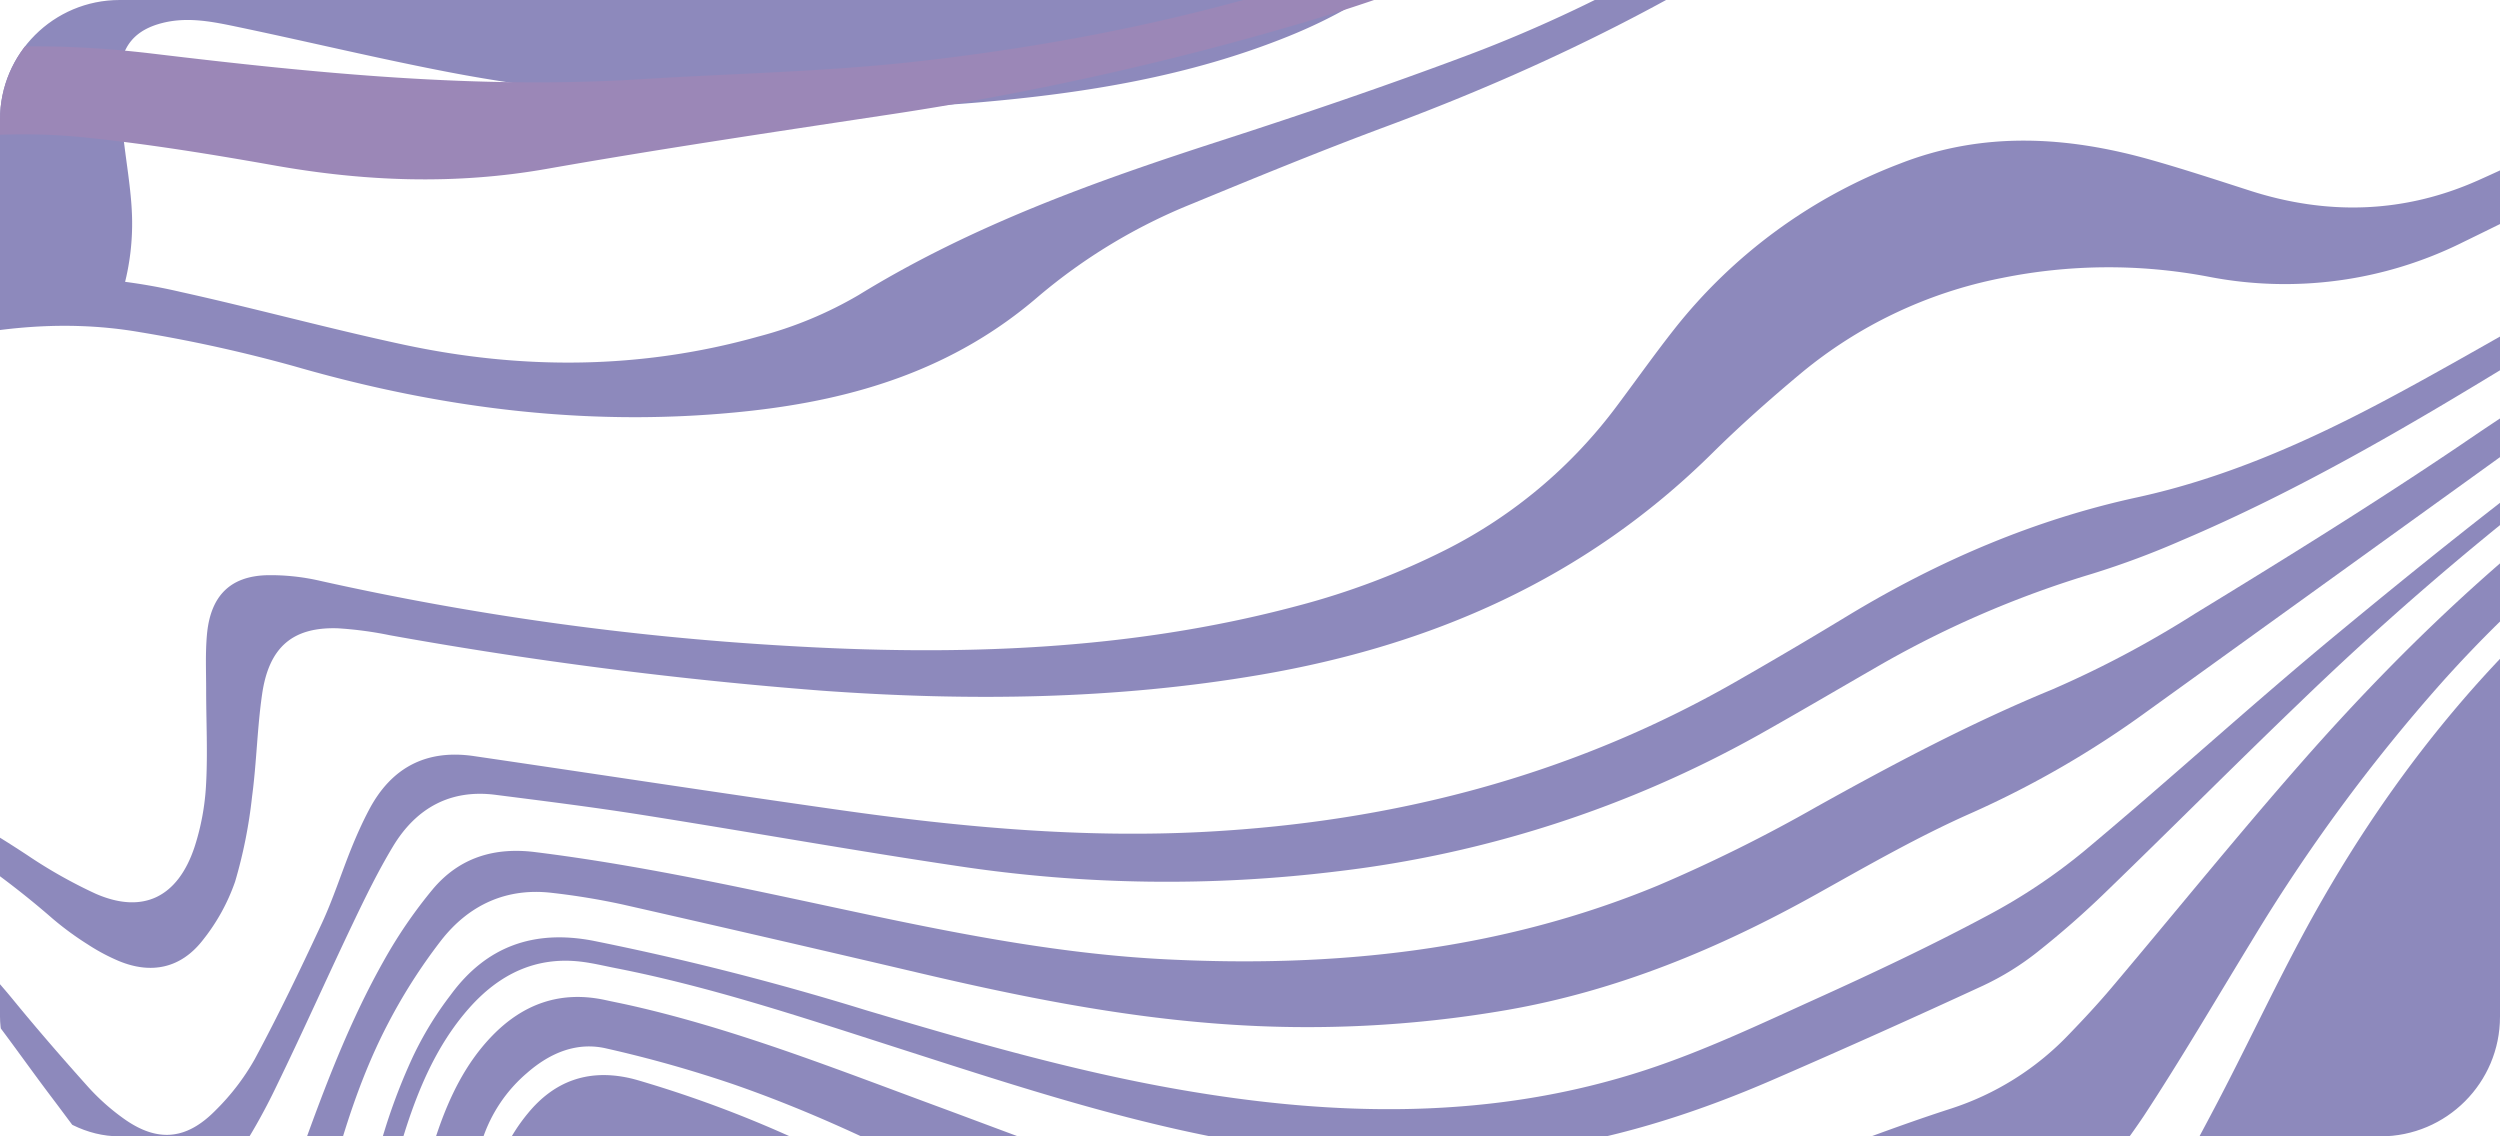 <svg xmlns="http://www.w3.org/2000/svg" xmlns:xlink="http://www.w3.org/1999/xlink" width="418" height="190" viewBox="0 0 418 190"><defs><style>.a{fill:#322a7d;}.b{opacity:0.5;clip-path:url(#a);}.c{fill:#1c1479;}.d{fill:#370f70;}</style><clipPath id="a"><rect class="a" width="418" height="190" rx="20"/></clipPath></defs><g class="b"><g transform="translate(-358.442 -363.873)"><path class="c" d="M2,1257.733V1100.6c2.367-.056,4.736-.07,7.1-.173,13.547-.591,27.1-1.807,40.638-1.678,26.143.25,52.282,1.16,78.416,2.016a41.72,41.72,0,0,0,18.824-3.427c6.171-2.767,12.349-5.523,18.444-8.467,15.457-7.467,31.727-11.089,48.648-12.235,8.772-.594,17.5-1.951,26.227-3.185s17.369-3.111,26.113-4.035a47.107,47.107,0,0,1,28.838,5.746c7.971,4.538,13.6,11.193,15.924,20.6,3.954,16.028-4.686,29.985-20.195,32.225a69.359,69.359,0,0,1-12.949.336c-6.42-.287-12.82-1.308-19.236-1.386-14.528-.176-24,6.992-28.878,21.432a58.81,58.81,0,0,0-1.757,30.453c4.792,24.688,18.112,42.862,39.369,54.027,28.657,15.052,58.308,16.337,88.119,4.008,27.679-11.447,47.757-32.146,62.292-59.086,10.068-18.662,15.389-38.975,18.772-59.988,1.327-8.24,3.1-16.413,4.965-24.541a29.144,29.144,0,0,1,5.976-12.018c4.425-5.381,9.986-7.3,16.581-5.952,1.368.279,2.708.723,4.051,1.123a196.152,196.152,0,0,1,52.846,25.312c5.786,3.856,11.546,7.765,17.438,11.434a121.464,121.464,0,0,0,60.92,18.679c13.77.485,27.362-1.053,40.885-3.468,17.36-3.1,34.644-6.753,52.239-8.124a23.512,23.512,0,0,0,15.773-7.287,77.213,77.213,0,0,0,9.462-11.734c4.247-6.724,8.055-13.771,11.78-20.839,4.878-9.258,9.336-18.762,14.253-28,13.77-25.859,31.481-48.19,54.18-65.938A182.186,182.186,0,0,1,880.775,950a54.163,54.163,0,0,1,14.158-.3c3.919.374,4.9,2.976,3.015,6.659a27.333,27.333,0,0,1-3.908,5.7c-3.061,3.426-6.208,6.79-9.54,9.92-6.465,6.074-13.073,11.981-19.64,17.936-12.611,11.438-25.044,23.068-35.8,36.522-9.511,11.9-17.53,24.751-22.7,39.423-4.4,12.5-6.16,25.352-4.164,38.578a70.313,70.313,0,0,0,27,46.159c25.085,19.678,53.038,23.794,82.753,14.806,22.642-6.848,40.584-21.258,55.356-40.286,10.154-13.08,17.8-27.765,24.821-42.852,3.874-8.318,7.54-16.766,11.858-24.824a161.14,161.14,0,0,1,11.265-17.481,28.214,28.214,0,0,1,11.1-9.22c16.887-7.822,33.725-15.776,50.762-23.222a124.174,124.174,0,0,1,44.36-10.6c20.77-.938,40.013,3.894,57.063,16.738a206.531,206.531,0,0,1,16.707,14.03c14.74,13.773,29.208,27.868,43.947,41.642,6.988,6.531,14.346,12.623,21.536,18.915v72.385a40.063,40.063,0,0,1-4.524-.484,56.681,56.681,0,0,1-26.866-13.774c-6.483-6.012-12.534-12.581-18.437-19.237-7.153-8.064-13.865-16.557-20.925-24.715a140.032,140.032,0,0,0-21.356-20.479c-15.521-11.7-32.879-16.515-51.829-15.349a128.509,128.509,0,0,0-31.646,6.349c-16.36,5.284-31.751,13.021-47.307,20.381a78.131,78.131,0,0,0-23.914,17.563c-3.235,3.462-6.43,6.964-9.622,10.47-5.706,6.269-11.317,12.636-17.107,18.817a164.021,164.021,0,0,1-46.516,34.971c-18.581,9.3-38.1,14.57-58.727,14.227-30.2-.5-56.9-11.294-80.028-31.632-6.642-5.84-12.739-12.365-19.111-18.547-2.774-2.692-5.49-5.472-8.443-7.931-7.4-6.161-12.193-5.88-18.625,1.26-3.165,3.512-5.885,7.467-8.832,11.2-4.287,5.427-8.425,11-12.94,16.208-6.175,7.123-13.946,10.544-23.219,10.148-10.618-.454-21.241-.929-31.866-1.044-14.676-.158-29.359-.193-44.032.1-15.088.3-30.147,1.767-45.267.45-22.578-1.966-43.258-9.229-61.088-24.172-6.871-5.758-13.181-12.275-19.578-18.633-5.079-5.048-9.777-10.521-14.87-15.554a69.7,69.7,0,0,0-23.387-15.242c-5.935-2.367-10.468-.982-13.672,4.729a47.071,47.071,0,0,0-4.337,10.923c-2.2,8.349-3.892,16.847-5.971,25.235-7.737,31.231-21.422,59.113-43.639,81.636-34.218,34.689-74.653,48.347-121.611,37.425-22.989-5.347-42.856-16.747-58.441-35.721-9.323-11.35-16.368-24.162-22.09-37.827-3.1-7.4-5.915-14.94-9.244-22.222a60.627,60.627,0,0,0-6.877-11.52,15.1,15.1,0,0,0-15.007-5.947,54.724,54.724,0,0,0-10.521,2.819c-4.346,1.6-8.55,3.637-12.8,5.536a47.015,47.015,0,0,1-20,4.117q-18.457-.195-36.919.16c-15.806.291-31.6.951-47.136,4.458-6.87,1.551-13.53,3.751-19.4,8-8,5.793-10.992,13.8-8.885,23.787a50.764,50.764,0,0,0,6.051,14.954,110.731,110.731,0,0,0,17.149,22.212c7.243,7.352,14.8,14.362,22.126,21.623a94.978,94.978,0,0,1,8.713,9.52c4.012,5.237,2.535,8.557-3.859,9.393a10.119,10.119,0,0,1-1.672.14c-5.161-.193-10.359-.065-15.475-.682a189.637,189.637,0,0,1-40.718-10.083A31.37,31.37,0,0,0,2,1257.733Z" transform="translate(-0.923 -531.23)"/><path class="c" d="M2,1006.086v-30.9c2.23.068,4.46.219,6.688.189,27.824-.371,55.648-1.011,83.472-1.057,14.389-.024,28.807.58,43.159,1.673a112.284,112.284,0,0,0,32.889-2.2,174.537,174.537,0,0,1,39.962-4.162c17.617.255,35.243.056,52.853.531a172.894,172.894,0,0,1,24.15,2.552,65.181,65.181,0,0,1,15.224,4.728c22.345,9.857,34.761,27.662,37.6,52.962,2.334,20.817-6.837,40.295-24.261,50.347a80.88,80.88,0,0,1-15.094,6.458c-5.718,1.888-11.722,2.805-17.476,4.593a56.07,56.07,0,0,0-12.785,5.292c-6.315,3.878-8.5,10.253-7.441,17.794.973,6.956,4.293,12.673,8.791,17.706a50.937,50.937,0,0,0,18.369,12.864c26.308,11.191,52.026,9.1,76.814-4.844,22.969-12.924,38.524-33.1,49.081-57.822,6.643-15.555,10.033-32.045,12.623-48.768,1.437-9.281,2.874-18.571,5.918-27.468,2.006-5.862,4.677-11.333,8.921-15.8,5.335-5.61,11.685-7.811,19.143-6.182,1.367.3,2.741.565,4.106.873,17.405,3.922,34.023,10.479,50.761,16.663,15.416,5.695,30.769,11.663,46.422,16.544a128.673,128.673,0,0,0,52.7,4.929,171.718,171.718,0,0,0,38.341-9.126c10.866-3.822,21.573-8.166,32.519-11.7a47.449,47.449,0,0,0,19.924-12.531c2.39-2.475,4.744-5,6.971-7.636,10.681-12.641,21.1-25.539,32.01-37.953,18.678-21.246,39.18-40.281,62.705-55.52,17.578-11.386,36.333-20.138,55.669-27.536,26.537-10.154,52.812-20.9,78.109-34.221a175.707,175.707,0,0,1,36.533-14.122c7.464-2,15.011-3.732,22.779-2.755,9.534,1.2,12.19,6.026,8.208,15.193-2.026,4.663-4.736,8.994-7.054,13.521-3.245,6.337-6.722,12.573-9.5,19.134a40.31,40.31,0,0,0-2.9,12.317c-.722,9.145,3.22,14,11.832,15.6,6.224,1.156,12.326.089,18.232-1.708q12.877-3.919,25.515-8.693c18.065-6.821,36.291-12.877,55.487-15.062,12.714-1.447,25.387-1.6,38.017.885,15.739,3.094,29.631,10.492,42.272,20.526,19.87,15.772,39.512,31.855,57.581,49.937q8.207,8.212,16.51,16.317c2.026,1.967,4.252,3.709,6.386,5.552V990.2c-5.185-4.677-10.581-9.121-15.518-14.073q-27.034-27.112-55.656-52.34c-4.394-3.855-9.019-7.455-13.754-10.836a79.641,79.641,0,0,0-31.227-13.428,116.78,116.78,0,0,0-39.664-.635c-14.8,2.158-28.838,7.044-42.491,13.23-13.094,5.933-26.029,12.259-39.2,17.989a41.551,41.551,0,0,0-18.154,15.079,91.326,91.326,0,0,0-10.318,20.64c-3.23,8.928-6.246,17.942-9.311,26.936-5.249,15.4-11.227,30.428-19.964,44.079-12.086,18.884-27.517,33.7-47.838,42.071-25.657,10.573-50.935,9.664-75.094-4.9-16.128-9.721-26.991-24.059-31.193-43.392-3.226-14.844-1.131-29.236,4.154-43.2,5.715-15.1,14.524-28.111,24.917-40,13.886-15.878,29.7-29.462,46.223-42.106,14.128-10.811,28.661-21.037,42.914-31.672,5.235-3.906,10.32-8.072,15.193-12.464a26.039,26.039,0,0,0,5.377-7.236c2.35-4.5.561-7.65-4.258-7.561a38.435,38.435,0,0,0-9.5,1.381c-8.239,2.29-16.414,4.837-24.589,7.371-18.086,5.606-36.283,10.86-54.208,16.992a210.924,210.924,0,0,0-89.981,59.386,291.544,291.544,0,0,0-31.77,43.213c-5.971,9.773-11.757,19.68-18.025,29.238a135.251,135.251,0,0,1-11.965,15.291,27.432,27.432,0,0,1-16.927,8.9c-5.385.832-10.73,2-16.057,3.191-15.839,3.553-31.464,8.122-47.56,10.46-19.643,2.852-38.988,1.932-58.119-3.72-13.424-3.966-25.776-10.476-37.989-17.345C514,1012.2,498.494,1004.39,482.132,998.7a208.388,208.388,0,0,0-21.4-6.043c-4.9-1.136-9.377.719-13.223,4.079a24.66,24.66,0,0,0-7.443,11.034,176.316,176.316,0,0,0-4.988,18.613c-2.217,10.911-3.574,22.029-6.053,32.867-6.6,28.867-19.456,54.172-40.835,73.951-27.149,25.116-58.552,34.652-94.189,26.369-15.556-3.616-29.683-10.541-40.736-23.066-10.605-12.019-16.621-26.016-15.667-42.781.867-15.238,9.63-25.168,24.059-26.861,4.845-.568,9.765-.414,14.647-.664,5.717-.292,11.488-.231,17.133-1.084,15.266-2.309,26.041-12.527,28.807-27.366a43.966,43.966,0,0,0-9-36.7c-6.679-8.455-15.549-13.26-25.487-16.067-12.524-3.537-25.195-2.76-37.9-1.443-10.981,1.138-21.968,2.307-32.978,3.019-17.836,1.152-35.2,4.372-51.869,11.373a173.5,173.5,0,0,1-17.769,6.621,44.778,44.778,0,0,1-13.178,2.014c-11.878-.176-23.745-1.012-35.621-1.436C66.276,1003.977,34.128,1003.922,2,1006.086ZM885.86,1072.4a64.509,64.509,0,0,0,26.625-5.823c21.344-9.569,35.537-26.441,44.355-48.658,5.494-13.841,7.808-28.453,9.248-43.269,1.606-16.518,3.319-33.025,4.891-49.547a167.117,167.117,0,0,0,1.1-17.127c-.053-6.583-2.906-9.687-9.049-10.559a37.537,37.537,0,0,0-8.343-.208c-11.284.944-21.888,4.6-32.123,9.479-20.169,9.607-37.945,23.043-54.62,38.19a154.838,154.838,0,0,0-26.269,30.155,89.114,89.114,0,0,0-12.649,29.1c-5.927,26.374,5.178,50.553,28.517,61.978A62.3,62.3,0,0,0,885.86,1072.4Z" transform="translate(-0.923 -453.485)"/><path class="c" d="M1260.734,1750.868v30.9c-3.482,1.023-6.929,2.206-10.451,3.044-24.968,5.948-50.074,7.264-75.342,2.257-14.9-2.952-29.152-8.157-43.353-13.591q-10.831-4.144-21.871-7.677c-12.943-4.133-25.375-2.8-37.3,4.146-5.5,3.2-11.18,6.083-16.9,8.816-22.1,10.551-45.3,12.909-68.931,8.494-26.824-5.011-53.534-10.749-80.192-16.671a199.643,199.643,0,0,0-60.837-4.5c-27.647,2.381-55.318,2.1-82.987.355-33.226-2.1-66.468-3.415-99.765-3.407a315.553,315.553,0,0,0-82.928,11.541c-13.123,3.563-26.023,8.023-39.072,11.9-19.669,5.841-39.571,7.481-59.748,3.189-5.48-1.165-10.988-2.19-16.461-3.387-8.48-1.855-17.1-3.23-25.38-5.817-25.661-8.02-51.956-11.249-78.549-12.831q-19.672-1.17-39.292-3.256c-18.367-1.984-36.722-3.828-55.214-3.707-10.207.067-20.43.275-30.62-.2-24.715-1.162-49.44-2.325-74.113-4.182-20.206-1.521-40.341-4.076-60.513-6.11-12.522-1.263-25.043-2.591-37.586-3.569-20.677-1.613-40.97,2.287-61.326,5.156v-39.724c.826.147,1.663.248,2.477.448,16.594,4.09,33.2,8.141,49.775,12.3a566.293,566.293,0,0,0,102.682,16.128c26.124,1.637,52.276.97,78.425.811,17.611-.107,35.239.08,52.836.78a334.485,334.485,0,0,0,65.655-3.583c15.618-2.465,31.17-5.4,46.783-7.906,15.45-2.484,30.949-2.862,46.306.651,9.146,2.092,18.171,4.771,27.241,7.223,14.367,3.885,28.925,5.432,43.656,3.243,11.2-1.664,22.4-3.531,33.483-5.893,20.869-4.446,41.845-7.693,63.157-8.432,24.338-.844,48.654-.293,72.971.779,24.877,1.1,49.657,3.395,74.425,6.022,16.405,1.74,32.868,3.194,49.338,3.85,15.917.634,31.882-.211,47.815.151,11.021.25,22.139.653,33.008,2.4,17.532,2.819,34.9,6.748,52.325,10.311,12.482,2.553,24.871,5.689,37.415,7.821,16.494,2.8,38.584-2.7,50.4-24.629,2.344-4.35,4.547-8.787,6.987-13.076,3.371-5.926,6.722-11.881,10.422-17.578a41.729,41.729,0,0,1,12.7-12.67c7.839-4.96,16.109-5.9,24.493-2.025a65.619,65.619,0,0,1,11.9,7.317c5.442,4.119,10.573,8.694,15.805,13.116a244.171,244.171,0,0,0,28.828,21.253c30.044,18.629,62.254,27.381,97.183,23.451C1247.28,1753.53,1253.99,1752.029,1260.734,1750.868Z" transform="translate(-0.923 -943.153)"/><path class="c" d="M1260.734,1592.71v35.31c-1.519.175-3.054.255-4.554.538-15.9,3-31.887,4.381-47.993,2.25-27.523-3.639-51.546-15.194-71.249-35.9-5.915-6.215-10.951-13.347-16.534-19.922-4.647-5.473-9.27-11.01-14.341-16.03a36.041,36.041,0,0,0-17.3-9.472c-10.484-2.475-20.258-.159-29.562,5.011-10.371,5.763-18.614,14.095-25.046,24.267-4.246,6.716-7.818,13.907-11.618,20.929-3.041,5.619-5.653,11.524-9.011,16.92-9.737,15.645-23.731,21.878-41.14,18.959-15.59-2.614-31.1-5.761-46.62-8.826s-31.033-6.277-46.867-6.937c-13.826-.577-27.661-1.185-41.495-1.278a631.473,631.473,0,0,1-63.183-4.017c-17.936-1.925-35.848-4.19-53.819-5.638q-46.214-3.723-92.585-4.258a290.311,290.311,0,0,0-48.515,3.019c-12.3,1.922-24.57,4.085-36.889,5.868-17.7,2.563-35.152,1.41-52.178-4.663q-11.91-4.249-23.811-8.524c-16.849-6.054-33.993-7.121-51.215-2.419-13.379,3.653-26.7,7.654-39.818,12.229-32.468,11.323-65.689,17.9-99.9,18.667q-48.637,1.091-97.278,1.984a435.523,435.523,0,0,1-53.193-2.106A445.01,445.01,0,0,1,37.6,1610.554c-11.91-3.731-23.733-7.767-35.6-11.664v-9.71c1.458.473,2.953.847,4.369,1.433,47.265,19.527,96.135,29.587,147.044,27.586,12.85-.505,25.718-.828,38.539-1.8q19.634-1.49,39.181-4.16c12.2-1.676,24.339-3.49,36.666-4.021,14.652-.632,29.325-1.5,43.9-3.136a190.954,190.954,0,0,0,65.279-19.968c15.556-7.882,29.937-17.736,43.925-28.3,4.766-3.6,9.682-6.982,14.6-10.352a17.937,17.937,0,0,1,12.8-3.224c4.283.583,8.7,1.016,12.734,2.486,7.642,2.782,15.132,6.076,22.543,9.5,8.317,3.838,16.4,8.227,24.722,12.062,12.031,5.546,24.654,8.873,37.819,8.827,11.169-.039,22.386-.332,33.493-1.471a426.692,426.692,0,0,1,69.968-.94q32.868,2.027,65.733,4.121c11.3.712,22.621,1.253,33.907,2.208,16.3,1.379,32.557,3.544,48.878,4.5,23.306,1.371,46.648,2.2,69.986,2.8,22.656.585,45.265,1.6,67.813,4.113a155.833,155.833,0,0,0,33.081.385c9.6-.975,17.422-4.977,23.161-13.243,1.813-2.612,3.728-5.147,5.554-7.75,2.989-4.26,5.878-8.6,8.924-12.812a157.3,157.3,0,0,1,38.585-38.237,100.986,100.986,0,0,1,28.357-14.011c20.632-6.09,38.732-1.448,54.033,14.4a108.962,108.962,0,0,1,10.239,12.239c4.365,6.1,8.233,12.6,12.432,18.839,4.358,6.476,8.527,13.139,13.36,19.208a72.687,72.687,0,0,0,44.553,26.819C1226.1,1600.715,1243.519,1598.09,1260.734,1592.71Z" transform="translate(-0.923 -840.608)"/><path class="c" d="M2,503.248V473.235c1.393-.006,2.787-.04,4.18-.014,10.482.2,20.963.486,31.447.594,11.325.117,22.651.027,33.977.111a73.63,73.63,0,0,1,21.943,3.3c16.446,5.253,32.908,10.491,49.171,16.331a117.145,117.145,0,0,1,44.021,27.55,293.624,293.624,0,0,1,20.149,23.014c6.143,7.622,11.71,15.757,17.561,23.641,8.929,12.032,19.773,21.585,33.1,27.8a62.215,62.215,0,0,1,23.63,19.273A66.091,66.091,0,0,0,308.9,636.3a195.767,195.767,0,0,0,20.953,7.663c4.927,1.427,10.168,1.736,15.295,2.265a14.867,14.867,0,0,0,5.353-.809,7.343,7.343,0,0,0,5.68-7.3,49.9,49.9,0,0,0-.665-8.747c-.547-3.772-1.645-7.472-2-11.256-.668-7.141,2.058-11.15,8.7-12.882a47.209,47.209,0,0,1,9.118-1.25c10.578-.623,20.9,1.236,31.1,3.956,20.479,5.463,41.047,10.149,62.266,11.294,19.631,1.06,39.123.544,58.485-3.2,19.1-3.693,36.17-11.276,48.369-28.12a11.316,11.316,0,0,1,.858-.967,55.864,55.864,0,0,1,13.754-11.457c7.777-4.337,15.407-9.007,23.37-12.929a630.862,630.862,0,0,0,67.719-38.8c6.518-4.283,13.111-8.484,19.921-12.215a125.646,125.646,0,0,1,17.275-7.863,27.343,27.343,0,0,1,24.666,2.565c3.979,2.451,7.826,5.135,11.735,7.711,3.672,2.42,7.268,4.98,11.035,7.222,7.768,4.622,16.128,5.959,24.713,3.446a112.043,112.043,0,0,0,18.124-6.77c25.713-12.69,50.8-26.618,74.453-43.253,8.02-5.64,16.02-11.314,24.1-16.863,23.133-15.89,47.315-29.681,73.385-39.489a282.342,282.342,0,0,0,41.006-19.007,165.471,165.471,0,0,1,41.735-16.971c17.116-4.322,34.267-8.537,51.508-12.253a145.549,145.549,0,0,0,53.973-23.271c7.777-5.485,15.31-11.356,22.91-17.114,6.807-5.157,13.439-10.58,20.375-15.533a53.226,53.226,0,0,1,11.464-6.324c7.654-2.978,12.785.337,14.507,8.778a32.033,32.033,0,0,1-2.928,20.563,91.832,91.832,0,0,1-9.251,15.692c-5.558,7.356-11.835,14.106-17.709,21.2a83.473,83.473,0,0,0-7.264,9.675c-4.44,7.306-3.655,13.75,2.184,19.944a36.011,36.011,0,0,0,5.818,5.024,81.267,81.267,0,0,0,9.11,5.428c14.726,7.453,30.4,10.763,46.633,11.479v37.958c-1.649-.3-3.3-.585-4.948-.894-14.863-2.788-29.677-5.788-44.217-10.152-23.473-7.045-45.867-16.937-67.815-28.061q-15.3-7.753-30.784-15.1c-18.676-8.834-37.813-9.385-57.342-3.367-13.221,4.073-25.533,10.331-37.914,16.515-9.586,4.788-19.2,9.622-29.138,13.5a390.945,390.945,0,0,0-56.814,27.181c-14.018,8.27-27.847,16.917-41.532,25.785-31.7,20.541-65.06,37.873-97.872,56.26a94.078,94.078,0,0,1-14.319,6.22c-7.5,2.685-15.286,4.14-23.1,2.1a104.187,104.187,0,0,1-15.359-5.708c-6.186-2.716-12.115-6.085-18.318-8.753a41.228,41.228,0,0,0-32.746-.319c-4.044,1.623-8.075,3.342-11.953,5.353a381.872,381.872,0,0,0-40.366,24.34c-10.437,7.171-19.417,15.877-26.14,27-8.205,13.578-19.9,22.37-34.021,28.1-16.756,6.8-34.254,9.594-51.986,11.126a271.081,271.081,0,0,1-41.072.4c-15.774-1.032-31.515-2.415-47.07-5.381-11.956-2.28-23.809-5.149-35.728-7.643-4.1-.857-8.236-1.725-12.462-.691-4.653,1.139-7.081,3.859-7.259,8.868a69.591,69.591,0,0,0,.512,9.226c.475,4.823,1.426,9.62,1.553,14.447a40.966,40.966,0,0,1-1.287,11.272c-1.066,4.082-4.126,6.331-8.271,5.986a32.189,32.189,0,0,1-8.168-1.683c-5.548-2-10.977-4.36-16.459-6.563-17.359-6.975-34.741-13.886-52.073-20.936a91.25,91.25,0,0,1-32.689-22.632,86.492,86.492,0,0,0-22.532-17.439,74.606,74.606,0,0,1-18.747-14.007c-7.74-8.075-15.355-16.3-22.729-24.742-17.589-20.142-38.462-34.88-63.256-43.324-9.574-3.259-19.145-6.527-28.757-9.658A101.175,101.175,0,0,0,77.885,504.8c-14.819-.251-29.643-.206-44.461-.479C22.947,504.132,12.474,503.619,2,503.248Z" transform="translate(-2 -253.646)"/><path class="c" d="M2,155.6c3.137-1.23,6.359-2.264,9.4-3.724,11.739-5.643,23.286-5.254,34.721.888,3.235,1.737,6.529,3.379,9.648,5.324a127.5,127.5,0,0,0,38.878,15.977c5.861,1.367,11.65,3.094,17.44,4.773,18.869,5.473,35.616,15.317,51.2,27.567,14.143,11.117,27.063,23.706,39.809,36.5q9.254,9.29,18.33,18.776A234.69,234.69,0,0,1,252.3,301.668c4.021,6.545,7.925,13.179,12.169,19.56a134.054,134.054,0,0,0,9.9,13.1c6.877,8,15.618,10.888,25.758,9.794a119.234,119.234,0,0,0,23.295-5.353,151.27,151.27,0,0,1,18.668-4.887c10.832-1.965,21.5.067,31.893,3.163,13.568,4.044,27.032,8.5,40.452,13.066A213.194,213.194,0,0,0,466.565,360.6a300.135,300.135,0,0,0,45.246.511c49.022-3.512,94.321-18.392,134.122-49.523,18.062-14.127,33.377-31.259,47.712-49.406,9.648-12.214,19.186-24.526,29-36.592,6.458-7.941,13.447-15.417,21.582-21.485a80.113,80.113,0,0,1,13.683-8.472c11.279-5.282,22.368-4.2,32.834,2.669,3.311,2.172,6.311,4.863,9.527,7.205,4.361,3.176,8.63,6.542,13.226,9.3,9.033,5.416,18.689,6.191,28.271,2.048a103.9,103.9,0,0,0,17.383-9.6,152.836,152.836,0,0,0,29.091-26.52c11.966-13.864,15.211-30.363,12.108-48.462a90.163,90.163,0,0,0-9.984-27.944c-5.279-9.688-11.059-19.074-16.44-28.7-4.458-7.977-8.812-16.027-12.909-24.212a63.783,63.783,0,0,1-6.059-19.167c-1.233-8.252.265-15.731,5.487-22.3A85.206,85.206,0,0,0,865.492,2h50.349a49.444,49.444,0,0,0,3.908,3.551c4.8,3.535,9.925,6.631,14.447,10.514,8.362,7.18,14.239,16.168,15.681,27.742.452,3.632.494,7.325.642,10.994.392,9.687.477,19.381,2.241,28.969,4.229,22.987,14.947,41.29,34.444,53.292,13.682,8.422,28.7,11.255,44.314,10.98,19.622-.346,38.453-4.866,56.773-12.189,29.031-11.605,54.366-28.584,73.974-54.412,4.687-6.174,10.223-11.675,15.647-17.183a99.944,99.944,0,0,1,21.522-16.725,40.7,40.7,0,0,1,27.51-5.2,149.327,149.327,0,0,1,33.793,9.982V66.441c-3.091-1.356-6.117-2.923-9.29-4.019-5.168-1.786-10.38-3.493-15.667-4.821-9.252-2.323-18.021-.522-26.363,4.1a95.591,95.591,0,0,0-21.423,16.873c-6.851,6.934-13.463,14.129-20.169,21.22a163.354,163.354,0,0,1-31.483,26.25,241.878,241.878,0,0,1-70.808,30.243c-20.387,5.084-41.055,7.356-61.972,3.736a95.018,95.018,0,0,1-49.714-24.767c-8.848-8.276-14.989-18.3-17.124-30.608-1.7-9.82-2.953-19.74-4.058-29.657-1.09-9.78-1.241-19.7-2.7-29.4-2.911-19.371-13.85-31.648-31.725-36.952-8.231-2.443-16.368-1.931-23.989,2.528-7.551,4.419-11.191,11.183-10.717,20.36.333,6.453,2.392,12.35,4.993,18.085A137.618,137.618,0,0,0,883.3,74.17c6.329,8.61,13.037,16.913,19.286,25.585,4.212,5.846,8.128,11.961,11.781,18.212a40.886,40.886,0,0,1,5.76,18.718c1.066,21.943-4.838,41.44-19.889,56.969a391.018,391.018,0,0,1-29.1,26.636,268.349,268.349,0,0,1-23.076,16.8,60.448,60.448,0,0,1-18.1,8.005c-6.949,1.891-13.688,1.384-19.9-2.362a121.248,121.248,0,0,1-12.446-8.924c-3.683-2.913-7.051-6.262-10.662-9.283a30.13,30.13,0,0,0-11.888-6.3c-6.7-1.719-13.051-.39-19.24,2.318A67.914,67.914,0,0,0,735.6,234.552c-8.689,8.52-17.128,17.331-25.475,26.223-9.333,9.943-18.269,20.3-27.691,30.15-17.739,18.54-37.044,34.96-59.468,46.971-37.576,20.127-77.677,30.292-119.568,32.849-13.8.842-27.683.749-41.5.227a304.786,304.786,0,0,1-33.351-3.369c-14.518-2.165-28.9-5.373-43.413-7.547a121.108,121.108,0,0,0-50.36,2.75c-10.273,2.807-20.574,5.593-30.987,7.71-14.428,2.933-26.883-1.236-36.576-13.2a85.912,85.912,0,0,1-7.617-10.511c-5.421-9.262-10.431-18.788-15.8-28.084-5.659-9.8-11.063-19.811-17.426-29.087-14.852-21.652-33.509-39.406-53.446-55.741a144,144,0,0,0-50.144-26.85c-5.507-1.659-11.012-3.367-16.592-4.715A135.511,135.511,0,0,1,62.6,183.426c-3.422-2.274-7.051-4.206-10.589-6.288-11.719-6.9-23.741-7.815-36.316-2.562C11.318,176.4,6.575,177.253,2,178.55Z" transform="translate(-0.923 -2)"/><path class="c" d="M1260.734,1382.484c-4.8.945-9.571,2.172-14.411,2.779-11.676,1.463-22.117-2.01-31.462-9.4a98.21,98.21,0,0,1-17.619-18.809c-7.06-9.5-13.763-19.306-20.971-28.68-6.237-8.11-12.674-16.1-19.547-23.609-10.374-11.338-23.008-18.6-37.987-20.795-11.672-1.71-23.145-.274-34.483,2.827a174.482,174.482,0,0,0-33.693,13.355c-9.921,5.1-19.786,10.337-29.49,15.874a127.447,127.447,0,0,0-13.635,9.459c-4.986,3.787-9.833,7.785-14.625,11.844-22.028,18.656-47.407,29.681-74.677,36.421a153.368,153.368,0,0,1-49.558,4.063c-17.236-1.407-33.918-5.664-50.231-11.587-5.548-2.015-11.063-4.134-16.626-6.1-2.91-1.031-5.863-1.964-8.846-2.726a23.247,23.247,0,0,0-19,2.9,101.83,101.83,0,0,0-10.364,7.481c-8.212,6.864-17.449,9.974-27.94,10.261a539.513,539.513,0,0,1-60.75-2.252,613.667,613.667,0,0,0-62.857-2.234c-11.17.193-22.378.066-33.523-.677-21.474-1.433-40.85-9.148-58.094-22.79-10.1-7.992-19.134-17.174-27.8-26.8-5.483-6.084-10.93-12.213-16.595-18.106-5.318-5.531-8.247-5.121-12.04,1.738a131.3,131.3,0,0,0-6.26,13.455c-7.367,17.845-15.661,35.139-26.474,51.006-18.591,27.279-42,48.287-71.738,61.033a134.848,134.848,0,0,1-60.7,10.762,147.688,147.688,0,0,1-45.426-9.712c-17.513-6.691-32.689-17.208-46.023-30.768-5.831-5.929-11.41-12.135-17.306-17.991a118.614,118.614,0,0,0-11.571-10.153,22.449,22.449,0,0,0-17.069-4.759q-23.872,3.466-47.646,7.659c-4.213.747-8.319,2.555-12.281,4.348a29.826,29.826,0,0,0-7.38,4.947,13.8,13.8,0,0,0-4.137,15.15,37.742,37.742,0,0,0,4.793,10.2,148.248,148.248,0,0,0,10.57,13.095c3.968,4.55,8.256,8.792,12.216,13.348a28.029,28.029,0,0,1,4.229,6.527c1.788,3.865.8,7.172-3.014,8.684a51.352,51.352,0,0,1-11.749,2.91c-10.46,1.467-20.962.572-31.406-.274a216.108,216.108,0,0,1-51.764-10.337c-7.313-2.464-14.516-5.289-21.769-7.95v-4.414c1.072.318,2.17.564,3.213.968a216.475,216.475,0,0,0,43.3,11.9,146.447,146.447,0,0,0,31.32,2.214,31.335,31.335,0,0,0,6.212-.873c6.3-1.636,7.445-4.977,3.438-10.458a65.227,65.227,0,0,0-6.858-7.724c-5.5-5.443-11.354-10.505-16.634-16.166-5.566-5.967-10.808-12.3-15.85-18.763A37.705,37.705,0,0,1,43.5,1380.63c-2.243-8.98.262-16.386,7.674-21.448a37.767,37.767,0,0,1,9.774-4.945,134.127,134.127,0,0,1,17.932-4.4c15.216-2.545,30.594-3.334,45.975-3.558,9.467-.138,18.651-1.34,27.534-4.917a60.753,60.753,0,0,1,8.463-2.517c7.87-1.9,14.784.1,20.235,6.39a109.886,109.886,0,0,1,8.756,11.8c4.279,6.538,8.192,13.341,12.417,19.92,7.629,11.88,16.224,22.959,27.038,31.767,29.892,24.346,64,31.933,100.841,26.2,29.884-4.651,55.089-19.629,76.43-41.857,19.43-20.238,32.984-44.387,41.8-71.5,3.07-9.448,5.448-19.144,8.4-28.637a52.843,52.843,0,0,1,4.779-11.195c2.71-4.571,6.4-5.5,10.824-2.721a72.884,72.884,0,0,1,11.821,9.04c4.632,4.452,8.714,9.535,13.066,14.312,6.189,6.793,12.178,13.813,18.662,20.281,15.565,15.525,33.736,26.019,54.964,30.259,14.785,2.954,29.711,3.366,44.691,2.636,20.7-1.01,41.365-.382,62.045.748,15.07.824,30.167,1.149,45.255,1.586,7.155.208,13.456-2.437,18.9-7.217,3-2.634,5.785-5.541,8.657-8.337,2.974-2.9,5.866-5.89,8.919-8.692,7.059-6.48,14.937-7.739,23.346-3.34,4.744,2.482,9.261,5.444,13.868,8.213,8.489,5.1,16.7,10.807,25.5,15.222,27.549,13.824,56.465,18.307,86.565,12.027q43.911-9.162,77.754-40.167c8.436-7.721,16.572-15.806,24.807-23.769a87.967,87.967,0,0,1,23.866-16.964c5.237-2.443,10.326-5.232,15.526-7.764,14.873-7.242,30.052-13.581,46.218-16.916,12.339-2.546,24.692-3.094,37.048-.107,14.627,3.536,26.709,11.709,37.282,22.641,8.8,9.1,16.283,19.387,23.9,29.552,4.76,6.35,9.555,12.68,14.549,18.827a79.909,79.909,0,0,0,17.479,16.382,47.637,47.637,0,0,0,33.668,7.659Z" transform="translate(-0.923 -703.65)"/><path class="c" d="M539.06,2c2.531,2.079,5.076,4.141,7.589,6.245a45.021,45.021,0,0,1,3.825,3.435c2.369,2.5,2.232,4.116-.792,5.831a54.845,54.845,0,0,1-8.447,3.855c-13.348,4.811-26.683,9.671-40.12,14.194-22.226,7.48-44.555,14.617-66.775,22.115-5.7,1.925-11.191,4.585-16.717,7.056-1.873.837-3.793,1.852-4.911,4.491a11.4,11.4,0,0,0,2.93,1.538,46.171,46.171,0,0,0,7.9.914c29.785-.007,59.573.189,89.352-.278,18.175-.284,36.229-2.815,54.233-5.419,15.778-2.282,31.509-4.954,47.316-6.969a55.174,55.174,0,0,1,15.83.489c7.818,1.3,11.021,6.772,8.791,14.761A78.157,78.157,0,0,1,633.4,87.937c-2.4,4.808-5.427,9.266-7.933,14.021-5.452,10.345-4.381,15.44,4.583,22.681,3.658,2.955,7.467,5.707,11.086,8.713,10.867,9.025,16.249,21.077,17.2,35.418,1.378,20.831-4.217,39.861-14.085,57.621-12.989,23.38-31.686,40.515-54.062,53.39a154.647,154.647,0,0,1-61.247,19.938c-39.32,4.214-76.907-2.306-112.26-21.118a152.079,152.079,0,0,1-45.6-37.621,111.873,111.873,0,0,1-24.992-56.356c-.514-3.484-1.2-6.942-1.878-10.4-1.959-9.9-7.621-16.252-16.937-18.624-5.826-1.483-11.812-2.263-17.68-3.582a68.4,68.4,0,0,1-11.683-3.351c-6.994-2.956-10-8.481-9.455-16.4.162-2.339.6-4.66.937-6.984.233-1.6.612-3.18.755-4.785.37-4.163-1.129-5.917-5.1-5.25a48.421,48.421,0,0,0-10.079,2.89c-11.345,4.6-22.578,9.508-33.923,14.107-5.47,2.218-11.048,4.178-16.662,5.959-13.951,4.428-26.728,1.709-37.632-8.343a284.715,284.715,0,0,1-20.522-21.408C155.882,96.7,146.043,84.436,135.7,72.664a204.912,204.912,0,0,0-32.251-30.121C86.511,30.071,67.636,23.714,47.107,22.113A166.91,166.91,0,0,0,5.33,23.941,24.137,24.137,0,0,1,2,24.069V17.889c.963-.163,1.931-.294,2.887-.494a142.02,142.02,0,0,1,74.521,4.031c15.97,5.223,30.1,14.175,43.023,25.1,14.272,12.064,28.139,24.659,42.2,37,8.166,7.164,16.492,14.105,25.769,19.657a63.951,63.951,0,0,0,20.655,8.3c13,2.523,25.34-.026,37.159-5.695,6.86-3.29,13.582-6.928,20.214-10.706,19.35-11.021,39.371-20.39,60.46-27.037,19.131-6.029,38.252-12.157,57.584-17.4,31.781-8.62,63.735-16.532,95.6-24.808q11.388-2.957,22.667-6.369c2.6-.78,5.471-1.35,7.416-4.551a31.3,31.3,0,0,0-3.487-3.525c-3.316-2.449-6.776-4.682-10.126-7.081A18.737,18.737,0,0,1,496.263,2ZM592.9,78.066c-6.728.77-12.564,1.42-18.4,2.109-18.052,2.131-36.072,4.642-54.161,6.32-20.466,1.9-41,3.016-61.494,4.539A386.332,386.332,0,0,0,402.4,99.173c-15.057,3.394-29.907,7.59-43.9,14.508a63.841,63.841,0,0,0-12.165,7.711c-7.217,5.919-7.083,11.07-.092,17.191,2.471,2.164,5.052,4.193,7.46,6.43a18.961,18.961,0,0,1,6.106,17c-.439,3.643-.991,7.275-1.626,10.886a80.878,80.878,0,0,0-.726,25.882c1.74,11.883,6.5,22.431,12.995,32.181,13.837,20.783,32.249,35.906,54,46.262,34.549,16.45,70.788,21.958,108.418,16.25a150.67,150.67,0,0,0,74.719-33.442c15.979-13.215,28.8-29.142,36.777-48.983,5.4-13.446,8.465-27.377,6.339-42.12-1.388-9.627-4.973-18.18-12.259-24.375a71.951,71.951,0,0,0-12.773-8.32c-4.468-2.39-9.311-3.991-13.91-6.126a66.378,66.378,0,0,1-9.7-5.16c-5.4-3.7-6.407-8.04-3.389-14,1.7-3.362,3.969-6.4,5.817-9.686a72.264,72.264,0,0,0,5.348-10.445c2.338-6.429-.08-10.706-6.543-11.855A101.392,101.392,0,0,0,592.9,78.066Z" transform="translate(-0.923 -2)"/><path class="c" d="M1260.734,1506.084c-5,1.315-9.97,2.776-15.005,3.913-8.373,1.889-16.808,2.8-25.4,1.708-12.827-1.623-23.78-7.231-33.114-16.523a123.321,123.321,0,0,1-15.948-20.414c-4.821-7.4-9.31-15.06-14.467-22.187a208.843,208.843,0,0,0-16.551-20.456c-9.538-10.177-21.016-17.009-34.662-19.179-10.413-1.656-20.625-.385-30.684,2.673a125.526,125.526,0,0,0-32.131,14.923c-11.872,7.737-23.393,16.076-34.958,24.322-5.319,3.793-10.355,8.024-15.567,11.986-3.285,2.5-6.65,4.879-10,7.287a45.449,45.449,0,0,1-25.93,8.922c-29.427.736-58.465,5.355-87.516,9.833-9.955,1.534-19.878,3.6-29.889,4.35a247.187,247.187,0,0,1-34.345.51c-31.966-2.087-63.97-2.87-95.959-4.2-17.732-.739-35.432-2.4-53.139-3.757a489.244,489.244,0,0,0-66.637-.866c-12.015.719-24.038.841-36.02-.682A98.338,98.338,0,0,1,513.7,1474.5c-9.794-5.967-19.285-12.481-29.039-18.525-5.893-3.651-12.05-6.824-18.048-10.292-4.835-2.795-9.2-1.89-13.109,1.827-3.94,3.741-7.765,7.62-11.568,11.516-8.411,8.617-16.462,17.654-25.221,25.858-24.252,22.715-52.079,38.377-84.009,45.5a188.221,188.221,0,0,1-58.393,3.355c-13.5-1.229-26.959-2.969-40.444-4.393-3.334-.352-6.7-.394-10.051-.528a27.837,27.837,0,0,0-18.187,5.392c-9.4,6.842-20.227,9.891-31.4,11.463-21.4,3.01-42.942,3.308-64.464,2.492-35.82-1.357-70.191-9.978-103.4-24A40.413,40.413,0,0,0,2,1522.857v-3.531c20.87,9.007,42.3,15.982,64.6,19.873a282.078,282.078,0,0,0,87.691,1.183,41.67,41.67,0,0,0,11.905-4.012c5.982-2.84,8.794-7.97,8.01-14.978-.359-3.21-.943-6.392-1.333-9.6-1.312-10.8,3.214-15.528,13.325-13.112a95.219,95.219,0,0,1,16.987,6.171c12.331,5.594,24.72,10.95,37.665,14.822,18.516,5.538,37.364,8.919,56.611,9.061,42.637.313,79.894-14.855,112.161-43.955,13.23-11.932,24.5-25.769,35.158-40.192,4.033-5.456,8.085-10.9,12.271-16.225a43.058,43.058,0,0,1,5.408-5.5,5.931,5.931,0,0,1,8.105-.406c4.939,3.6,9.907,7.161,14.774,10.868,8.606,6.553,17.015,13.4,25.744,19.764,11.454,8.35,23.811,14.8,37.487,18.178a138.752,138.752,0,0,0,32.453,3.706c7.546.055,15.1-.261,22.642-.534,23.808-.861,47.492,1.207,71.2,3.007,17.005,1.292,34.044,2.328,51.085,2.8,17.467.483,34.954.208,52.433.134,12.493-.053,24.795-2.1,37.019-4.591a172.349,172.349,0,0,1,32.941-3.2c12.3-.114,24.609-.141,36.9-.682,20.181-.89,39.952-4.886,59.616-9.507,2.046-.481,4.079-1.035,6.14-1.429a107.346,107.346,0,0,0,36.627-14.748c11.432-7.108,22.783-14.361,34.15-21.584,12.575-7.991,25.334-15.617,38.952-21.505,11.971-5.175,24.262-8.982,37.344-9.166a61.413,61.413,0,0,1,36.083,11.119A90.346,90.346,0,0,1,1155,1424.739c6.6,8.558,12.717,17.524,19.016,26.336,5.542,7.754,10.987,15.585,16.6,23.28a54.71,54.71,0,0,0,5.5,6.052c14.117,14.263,30.884,18.095,49.645,13.75,4.089-.947,8.094-2.289,12.146-3.414.922-.256,1.881-.368,2.823-.547Z" transform="translate(-0.923 -779.582)"/><path class="d" d="M2,277.793c8.79.432,17.135-2.432,25.664-3.9,11.381-1.956,22.282-.717,32.688,4.634,3.39,1.743,6.83,3.4,10.118,5.335a158.191,158.191,0,0,0,41.286,16.9c6.239,1.6,12.391,3.6,18.54,5.561,23.487,7.5,43.41,21.291,61.524,38.4,19.073,18.011,33.857,39.406,46.149,62.911,5.319,10.171,10.989,20.15,16.8,30.017a66.18,66.18,0,0,0,14.153,17.336c11.342,9.533,24.214,13.293,38.5,10.226,8.475-1.82,16.8-4.418,25.184-6.693,17.288-4.69,34.778-5.074,52.426-2.956,27.1,3.252,54.225,5.968,81.56,4.257,15.2-.952,30.468-1.232,45.6-2.909,41.468-4.6,81.355-15.346,118.415-36.063,18.267-10.211,34.5-23.479,49.649-38.171,14.082-13.657,27.695-27.849,41.759-41.525a200.515,200.515,0,0,1,19.466-16.717,64.462,64.462,0,0,1,14.807-8.074c8.868-3.522,17.376-2.049,24.9,4.163,3.736,3.083,7.175,6.56,10.879,9.689,3.809,3.218,7.637,6.447,11.7,9.282,7.351,5.126,15.375,6.171,23.626,2.839,5.463-2.206,11.017-4.458,16-7.612a267.03,267.03,0,0,0,24.737-17.36c12.878-10.36,25.313-21.331,37.907-32.079a87.848,87.848,0,0,0,19.522-24.024c2.065-3.67,4.091-7.37,6.306-10.939a65.092,65.092,0,0,1,5.267-7.4c3.688-4.417,8.433-6.316,13.949-5.2,4.517.915,9,2.119,13.413,3.476,9.522,2.923,18.986,5.981,28.827,7.651a152.141,152.141,0,0,0,38.477,1.242c35.766-3.039,69.131-14.746,100.839-32,16.514-8.989,31.085-20.821,44.431-34.4,6.831-6.951,13.641-13.961,20.889-20.411a114.7,114.7,0,0,1,16.139-11.8,31.79,31.79,0,0,1,28.312-2.982c6.2,2.19,12.219,4.967,18.319,7.481V167.45c-4.769-2.432-9.446-5.094-14.326-7.246-9.337-4.115-18.559-3.344-27.541,1.444a96.254,96.254,0,0,0-19.606,14.281c-8.116,7.439-16.015,15.142-24.177,22.524-21.593,19.532-46.375,33.061-73.064,43.153-27.8,10.512-56.344,17.291-85.816,19.056-13.231.793-26.546.039-39.823-.041-2.514-.015-5.028-.237-7.542-.235-10.55.009-19.861,3.556-27.266,11.547-12.563,13.558-27.048,24.594-41.415,35.828-11.892,9.3-23.541,18.944-35.35,28.364-10.154,8.1-20.715,15.565-32.213,21.411A84.941,84.941,0,0,1,820.15,362.7a23.95,23.95,0,0,1-22.081-3.329c-4.957-3.531-9.509-7.7-14.171-11.679-3.255-2.778-6.279-5.862-9.6-8.545-6.442-5.2-13.679-6.3-21.445-4.042a49.83,49.83,0,0,0-17.517,9.257c-9.626,7.8-19.044,15.9-28.375,24.095-12.234,10.743-24.148,21.891-36.467,32.523-27.12,23.4-58.156,38.761-91.711,48.924a512.9,512.9,0,0,1-72.1,16.034c-18.667,2.826-37.346,5.609-55.944,8.883-15.242,2.684-30.307,2.114-45.457-.575-10.46-1.857-20.968-3.568-31.518-4.666-15.9-1.655-31.5.584-46.8,5.4-6.146,1.935-12.38,3.61-18.642,5.078-5.826,1.365-11.679.665-17.457-.712-14.567-3.471-26.8-11.041-35.868-23.59-4.98-6.89-9.5-14.18-13.847-21.536-6.052-10.235-11.6-20.8-17.638-31.046a194.431,194.431,0,0,0-34.247-43.244c-19.158-18.018-41.414-29.893-66.085-36.841-16.519-4.652-32.623-10.356-48.032-18.22A63.024,63.024,0,0,0,40.9,298.282c-5.3.42-10.583,1.02-15.884,1.343-7.666.467-15.341.755-23.013,1.119Z" transform="translate(-0.923 -82.706)"/><path class="c" d="M2,834.831c30.595,2.188,61.217.46,91.825.607,25.152.12,48.992,6.08,72.2,15.746,13.249,5.517,26.595,10.778,39.909,16.119,23.176,9.295,47.092,15.718,71.439,20.534a156.552,156.552,0,0,1,36.037,11.377,98.022,98.022,0,0,1,43.3,39.005c7.761,12.822,13.9,26.493,19.506,40.46a100.344,100.344,0,0,0,4.829,10.752c3.013,5.517,6.7,6.049,10.643,1.31a43.171,43.171,0,0,0,6.387-10.269c3.361-7.744,6.387-15.663,9.228-23.638,4.71-13.22,9.28-26.5,16.14-38.7A79.2,79.2,0,0,1,431.731,906c4.464-5.31,10.323-7.043,17.072-6.205,18.895,2.345,37.454,6.6,56.073,10.541,16.307,3.451,32.683,6.545,49.328,7.386,28.188,1.425,55.9-1.376,82.375-12.339a256.686,256.686,0,0,0,26.509-13.156c12.854-7.159,25.784-14.01,39.368-19.6a172.9,172.9,0,0,0,23.921-12.7c14.985-9.15,29.928-18.413,44.5-28.262a573.823,573.823,0,0,1,87.915-49.339c19.071-8.486,37.222-18.916,55.471-29.159,24.826-13.935,50.484-25.972,77.576-34.141,12.861-3.878,26.072-6.5,39.175-9.448,9.282-2.086,18.61-4.023,27.986-5.559a90.641,90.641,0,0,1,50.646,5.932,259.58,259.58,0,0,1,28.9,14.026c20.96,12.072,41.685,24.607,62.346,37.243,17.07,10.439,33,22.665,48.466,35.555,3.708,3.089,7.581,5.957,11.379,8.926v21.186c-1.564-1.178-3.194-2.271-4.681-3.55-9.2-7.914-18.115-16.228-27.62-23.713-9.835-7.744-20.044-15.012-30.43-21.92-15.24-10.137-30.81-19.724-46.19-29.628-14.442-9.3-29.1-18.147-44.811-24.914-15.227-6.556-31.012-10.093-47.467-8.952-10.582.734-21.114,2.323-31.655,3.656-35.916,4.538-69.1,18.084-100.857,35.407q-41.911,22.86-85.217,42.433c-22.951,10.328-44.382,23.6-64.957,38.427q-29.24,21.069-58.482,42.134a161.938,161.938,0,0,1-29.325,16.974c-8.872,3.912-17.373,8.8-25.887,13.553-16.407,9.165-33.485,16.231-51.9,19.42a195.719,195.719,0,0,1-47.632,2.326c-17.07-1.226-33.786-4.589-50.436-8.5q-24.739-5.809-49.518-11.433a117.308,117.308,0,0,0-12-1.987c-7.537-.9-13.879,1.935-18.588,8a92.411,92.411,0,0,0-8.853,13.868c-6.243,11.956-9.436,25.1-12.653,38.2-3.111,12.667-6.092,25.375-11.048,37.436-3.792,9.229-8.423,17.925-14.789,25.5-3.727,4.436-7.789,8.516-12.809,11.254a25.845,25.845,0,0,1-7.862,2.8c-3.3.566-5.4-1.445-5.59-4.965a26.994,26.994,0,0,1,.536-6.556c1.443-7.34,3.215-14.611,4.537-21.973,2.956-16.451,1.06-32.481-4.215-48.169C351.55,935.9,336.3,915.769,311.972,904a111.707,111.707,0,0,0-27.087-9.095c-12.215-2.41-24.577-4.057-36.722-6.787q-28.884-6.491-57.544-14.064c-13.675-3.626-27.1-8.277-40.709-12.2a168.292,168.292,0,0,0-46.424-6.551c-19.995-.038-39.99.5-59.986.521-13,.01-25.993-.47-38.991-.725-.836-.016-1.673.021-2.509.033Z" transform="translate(-0.923 -393.457)"/><path class="c" d="M2,660.627c11.736.367,23.469.858,35.207,1.068,14.118.252,28.242.172,42.361.409,12.115.2,23.882,2.744,35.386,6.613,7.719,2.6,15.4,5.34,23.047,8.148a154.2,154.2,0,0,1,56.355,36.489c6.483,6.486,12.951,13.028,19.858,18.991a173.6,173.6,0,0,0,18.458,13.72c7.258,4.748,14.465,9.527,20.879,15.48a123.738,123.738,0,0,0,40.337,24.7c12.852,4.952,25.6,10.208,38.322,15.522a200.3,200.3,0,0,1,31.7,17.016,81.584,81.584,0,0,0,11.431,6.454c7.879,3.455,13.758.651,16.564-7.844a40.606,40.606,0,0,0,1.909-10.33c.3-5.273.02-10.582.018-15.876,0-3.087-.142-6.194.133-9.257.584-6.509,3.914-9.821,10.156-9.944a36.741,36.741,0,0,1,8.73.934,484.958,484.958,0,0,0,77.63,10.854c28.842,1.738,57.593.88,85.824-6.661a126.23,126.23,0,0,0,24.811-9.381A81.291,81.291,0,0,0,629.7,743.7c3.2-4.275,6.294-8.644,9.592-12.834a87.7,87.7,0,0,1,37.745-27.693c13.938-5.459,28.008-4.593,42.072-.6,5.53,1.569,11,3.369,16.483,5.13,12.925,4.151,25.746,3.792,38.163-1.755,8.86-3.958,17.6-8.31,26.071-13.114,40.475-22.954,81-45.8,120.736-70.181a437.467,437.467,0,0,1,74.424-36.384c8.378-3.163,16.344-7.6,24.346-11.782,9.4-4.907,18.811-9.7,28.846-13.053a83.694,83.694,0,0,1,54.435-.093c13.889,4.628,27.165,10.841,40.47,16.99,19.445,8.987,38.706,18.5,58.986,25.271,14.643,4.89,29.493,9.094,44.244,13.629,4.82,1.482,9.619,3.041,14.427,4.565v15.007c-16.706-7.981-34.542-12.531-51.8-18.826-22.366-8.158-43.618-19.014-65.133-29.25-15.159-7.212-30.507-13.9-46.672-18.332-19.979-5.484-39.365-3.739-58.168,5-6.255,2.907-12.345,6.241-18.367,9.659a183,183,0,0,1-26.823,12.423c-27.364,10.146-53.44,23.346-78.719,38.19q-60.414,35.475-121.657,69.318c-7.3,4.016-14.775,7.69-22.251,11.338a66.777,66.777,0,0,1-42.546,5.752,89.613,89.613,0,0,0-34.621.239,75.123,75.123,0,0,0-33.664,16.049c-5.029,4.207-9.966,8.573-14.644,13.2-21.342,21.116-47.075,32.2-75.6,37.078-24.289,4.158-48.709,4.418-73.176,2.663a719.281,719.281,0,0,1-72.365-9.28,62.042,62.042,0,0,0-8.716-1.16c-7.538-.229-11.5,3.156-12.635,11.065-.815,5.658-.915,11.427-1.676,17.1a80.874,80.874,0,0,1-2.829,14.181,33.017,33.017,0,0,1-5.416,9.809c-3.678,4.72-8.624,5.717-14.028,3.476a32.759,32.759,0,0,1-5.216-2.789,50.948,50.948,0,0,1-5.843-4.285c-17.806-15.526-38.357-25.647-59.916-33.795-8.544-3.229-17.133-6.329-25.65-9.632a137.582,137.582,0,0,1-32.052-18.068c-9.71-7.184-19.744-13.882-29.53-20.954-5.987-4.326-11.836-8.87-17.63-13.48-3.9-3.1-7.68-6.387-11.366-9.769-25.884-23.75-56.676-36.652-89.583-44.812-11.1-2.751-22.473-2.779-33.793-2.914-17.754-.211-35.512-.143-53.267-.325-4.463-.045-8.921-.592-13.382-.909Z" transform="translate(-0.923 -311.941)"/><path class="c" d="M1260.734,259.166a79.447,79.447,0,0,0-11.953-15.747c-7.8-7.8-16.6-9.58-26.164-4.5a144.068,144.068,0,0,0-16.786,10.762c-5.288,3.831-10.3,8.111-15.274,12.392-29.146,25.069-61.885,42.491-98.525,51.847-17.236,4.4-34.352,9.325-51.536,13.958a249.259,249.259,0,0,0-37.6,13.661q-13.481,6.081-27.163,11.667a370.344,370.344,0,0,0-80.615,45.756c-7.2,5.337-14.339,10.764-21.5,16.162a352.483,352.483,0,0,1-53.779,33.3c-7.7,3.879-15.576,7.247-24.079,8.786a27.288,27.288,0,0,1-20.182-3.812c-4.173-2.657-8.076-5.792-12.034-8.809-3.508-2.674-6.879-5.548-10.392-8.215-7.22-5.482-15.177-6.692-23.493-3.577a89.137,89.137,0,0,0-14.9,6.967c-7.746,4.685-15.221,9.879-22.694,15.045-8.878,6.138-17.594,12.534-26.447,18.711-23.2,16.183-48.189,28.486-74.4,38.223-10.93,4.061-21.739,8.5-32.532,12.952a93.945,93.945,0,0,0-25.74,15.526c-14.088,12.148-30.592,17.183-48.314,19.122-25.8,2.822-51.014-.257-75.943-7.446a244.893,244.893,0,0,0-25.816-5.714c-13.607-2.372-27.039-.618-40.256,3.137a58.342,58.342,0,0,0-9.854,3.631,16.7,16.7,0,0,0-9.736,13.9c-.031.292-.089.58-.138.87-1.073,6.332-3.477,7.9-8.97,5.122a37.2,37.2,0,0,1-8.984-6.374,97.593,97.593,0,0,0-30.088-19.712c-3.234-1.378-6.366-3.024-9.526-4.589a79.779,79.779,0,0,1-30.522-26.26c-4.38-6.285-8.639-12.663-12.934-19.013-4.375-6.471-8.669-13-13.1-19.432q-28.02-40.656-73.586-55.693c-14.924-4.953-29.816-10.008-44.725-15.012a87.748,87.748,0,0,0-26.413-4.421c-5.172-.1-10.348-.087-15.521-.019-15.513.2-31.026,1.233-46.535-.135V386.281a57.3,57.3,0,0,0,7.059.772c12.44-.127,24.878-.393,37.317-.608,9.646-.167,19.317-.57,28.839,1.507A113.178,113.178,0,0,1,87.339,391.4c14.76,5,29.459,10.2,44.229,15.163,18.529,6.231,35.921,14.714,51.136,27.7a153.239,153.239,0,0,1,27.429,30.84c6.4,9.458,12.31,19.285,18.607,28.825,5.1,7.724,10.3,15.386,15.739,22.843a56.735,56.735,0,0,0,14.576,13.83c13.513,8.956,28.024,15.178,43.932,17.571,6.1.917,11.988-.112,17.828-1.676,7.985-2.14,15.9-4.57,23.9-6.648a94.83,94.83,0,0,1,44.895-.4c12.436,2.753,24.75,6.123,37.2,8.795,19.861,4.262,39.751,4.162,59.4-1.359a66.142,66.142,0,0,0,16.707-6.921c19-11.681,39.583-19.027,60.459-25.779,13.881-4.49,27.714-9.189,41.388-14.327,24.383-9.162,46.738-22.446,67.779-38.218,11.27-8.448,22.325-17.216,33.685-25.526a233.688,233.688,0,0,1,20.963-13.761,63.192,63.192,0,0,1,13.669-5.363c5.97-1.776,11.7-.393,16.823,3.156,3.258,2.258,6.263,4.925,9.341,7.462,4.18,3.445,8.22,7.088,12.5,10.383,7.928,6.1,16.711,7.7,26.265,5.192a96.4,96.4,0,0,0,20.324-8.145,300.333,300.333,0,0,0,46.62-30.414c14.087-11.125,28.333-21.994,43.165-32.034a346.245,346.245,0,0,1,120.89-51.628c20.1-4.427,39.976-9.79,59.731-15.748a246.4,246.4,0,0,0,91.726-50.727c6.029-5.25,12.06-10.529,18.4-15.348a121.336,121.336,0,0,1,15.99-10.437c9.672-5.184,19.215-4.414,28.044,2.449,3.471,2.7,6.711,5.724,10.057,8.6Z" transform="translate(-0.923 -126.753)"/><path class="c" d="M1234,1947.589c4.019-.438,8.04-.859,12.057-1.316,13.567-1.543,26.583-5.576,39.518-9.879,22.42-7.459,45.041-14.11,68.23-18.314,27.036-4.9,54.205-8.337,81.739-8.185,24.471.135,48.959.052,73.414-.775,19.834-.671,39.652-2.306,59.434-4.047,15.087-1.328,29.875.254,44.619,3.221q47.975,9.653,95.941,19.361a132.929,132.929,0,0,0,30.462,2.728c16.066-.51,32.145-1.228,48.163-2.582a276,276,0,0,1,60.69,1.673,410.111,410.111,0,0,0,45.542,4c27.482.653,54.364-3.389,80.779-11.2.4-.119.817-.19,1.226-.283v16.772c-6.948,1.961-13.913,3.858-20.835,5.917-2.617.778-5.134,1.93-7.7,2.911H1717.354c-1.72-.567-3.416-1.238-5.164-1.686-33.39-8.558-67.15-15.129-101.033-21.1a184.422,184.422,0,0,0-57.155-1.325c-13.986,1.891-28.044,3.235-42.09,4.593-23.642,2.285-47.315,4.077-70.8,8.046-21.922,3.705-43.968,6.6-65.953,9.9-2.595.389-5.154,1.042-7.731,1.573Z" transform="translate(-716.002 -1064.84)"/><path class="c" d="M2,911.174c2.364-.01,4.729-.012,7.093-.03q23.7-.178,47.4-.367c17.34-.163,34.679-.542,52.018-.514,17.248.028,34.269,2.422,51.211,5.828,8.9,1.789,17.991,2.552,27,3.761,14.414,1.936,28.824,3.913,43.248,5.767q17.056,2.192,34.142,4.117c13.359,1.524,26.569,3.6,39.249,8.657,38.923,15.523,53.2,55.229,50.232,85.1a69.115,69.115,0,0,1-15.049,37.2c-4.95,6.139-10.779,11.5-16.253,17.161-2.788,2.885-5.9,5.458-8.458,8.547-4.93,5.959-3.934,11.313,2.575,15.209a29.355,29.355,0,0,0,12.388,3.808c12.215,1.215,23.606-1.776,34.387-7.644,12.683-6.9,22.8-16.888,31.068-29.029,10.521-15.444,16.716-32.83,20.642-51.213,2.541-11.9,4.751-23.877,7.59-35.693a97.823,97.823,0,0,1,5.895-16.454,56.836,56.836,0,0,1,6.319-10.356c6.052-8.286,14.078-10.941,23.8-9.093A464.546,464.546,0,0,1,504.1,957.544c17.211,5.117,34.453,10.12,52.122,13.223,26.362,4.63,52.659,5.225,78.456-3.266,9.7-3.192,19.045-7.634,28.4-11.871,9.624-4.356,19.2-8.874,28.537-13.868a96.135,96.135,0,0,0,16.235-10.826c14.126-11.8,27.748-24.262,41.921-35.994,13.727-11.363,27.634-22.527,41.925-33.086,21.741-16.063,45.807-27.565,70.389-37.9a630,630,0,0,0,62.855-30.277c21.4-11.93,43.685-21.762,67.1-28.542,24.122-6.984,48.523-8.445,73.038-3.047,8.429,1.856,16.672,4.968,24.755,8.185a433.082,433.082,0,0,1,90.695,49.354c4.173,2.96,8.35,5.922,12.61,8.738a372.464,372.464,0,0,1,53.684,43.676c4.5,4.366,9.266,8.438,13.91,12.645v15.889c-9.641-9.164-19.167-18.466-28.947-27.462-20.577-18.928-42.934-35.361-65.95-50.766-15.45-10.341-32.183-17.862-50.394-20.908-8.4-1.4-16.955-1.764-25.442-2.563-6.4-.6-12.832-.952-19.2-1.784a14.186,14.186,0,0,1-12.005-9.156c-6.04-15.249-18.035-20.436-32.458-21.429-13.849-.953-27.295,1.744-40.535,5.684a270.157,270.157,0,0,0-53.273,22.311c-23.453,12.9-47.707,23.8-72.361,33.814-26.706,10.848-52.143,24.217-75.282,42.149a516.657,516.657,0,0,0-41.047,35.686c-10.849,10.407-21.463,21.084-32.274,31.534a149.76,149.76,0,0,1-11.584,10.171,46.116,46.116,0,0,1-9.006,5.574q-17.271,7.984-34.715,15.554c-13.737,6-27.874,10.463-42.732,12.242a156.081,156.081,0,0,1-41.394-.764c-21.686-3.18-42.481-10.109-63.328-16.8-15.364-4.932-30.682-10.042-46.514-13.142-1.922-.377-3.836-.844-5.774-1.077-7.543-.9-13.68,2.072-18.734,7.791-4.453,5.037-7.388,11.027-9.653,17.417-3.24,9.137-4.912,18.679-6.54,28.227-2.542,14.917-5.427,29.733-10.931,43.832-8.031,20.571-19.805,38.168-37.187,51.18-15.412,11.537-32.506,17.494-51.577,16.229-7.881-.523-15.578-2.219-22.528-6.264a39.733,39.733,0,0,1-9.636-7.62c-5.31-5.948-4.72-12.552,1.377-17.552a73.948,73.948,0,0,1,10.019-6.373c5.749-3.335,11.742-6.239,17.333-9.84a62.476,62.476,0,0,0,23.544-26.9c7.291-15.932,7.557-32.391,2.746-49-7.723-26.662-25.006-43.167-50.072-51.14-9.553-3.038-19.387-4.321-29.288-5.163-20.2-1.72-40.4-3.486-60.6-5.074-6.129-.482-12.3-.628-18.445-.6-14.4.071-28.737-.181-43.089-2.224-20.824-2.965-41.833-2.874-62.824-2.481-25.587.479-51.176.805-76.764,1.207a15.748,15.748,0,0,0-1.66.2Z" transform="translate(-0.923 -424.779)"/><path class="c" d="M1260.734,748.11c-8.688-6.424-17.206-13.123-26.1-19.221-26.965-18.5-55.261-34.556-84.022-49.693-11.609-6.11-23.431-11.839-35.429-17.045a88.226,88.226,0,0,0-36.788-7.6,70.927,70.927,0,0,0-20.689,3.156c-22.438,7.234-45.261,13.053-67.706,20.19-30.054,9.556-58.538,23.282-85.976,39.268q-32.849,19.138-66.957,35.573c-19.7,9.531-38.571,20.72-57.307,32.171-18.012,11.008-36.21,21.656-55.572,29.879a142.485,142.485,0,0,1-15,5.6,169.077,169.077,0,0,0-36.348,15.767c-6.5,3.744-12.963,7.546-19.5,11.218a189.781,189.781,0,0,1-70.078,22.736,233.984,233.984,0,0,1-63.972-.881c-17.561-2.615-35.051-5.753-52.591-8.525-8.147-1.288-16.332-2.313-24.512-3.354-7.41-.944-13.181,2.1-17.118,8.636-2.46,4.086-4.58,8.415-6.647,12.743-4.326,9.062-8.413,18.252-12.807,27.277a100.962,100.962,0,0,1-7.075,12.482c-6.876,10.138-12.879,10.553-21.1,1.462-3.362-3.717-6.294-7.872-9.342-11.894-4.269-5.634-8.291-11.484-12.722-16.97-12.927-16.006-29.4-26.673-48.058-33.4-12.394-4.468-25.131-7.947-37.831-11.392a268.532,268.532,0,0,1-53.3-20.9c-18.555-9.605-37.168-19.1-55.909-28.293-14.6-7.162-29.693-13.028-45.676-15.753a152.241,152.241,0,0,0-21.25-2.25c-13.973-.391-27.961-.119-41.941-.3-15.513-.2-31.024-.6-46.537-.9-.96-.018-1.924.142-2.886.219V763.117c12.709.487,25.414,1.191,38.127,1.405,14.959.252,29.924.125,44.886.08,21.331-.064,41.643,5.055,61.021,14.025,12.136,5.617,23.969,12.013,35.7,18.535,16.065,8.932,31.923,18.277,47.832,27.516,16.889,9.808,35.007,16.176,53.542,21.425,13.1,3.709,26.029,7.922,38.358,14a118.405,118.405,0,0,1,40.032,31.42c4.1,5.016,8.347,9.908,12.664,14.721a36.767,36.767,0,0,0,5.739,5.127c5.649,4.108,10.543,3.8,15.514-1.264a38.625,38.625,0,0,0,6.548-8.548c3.983-7.409,7.645-15.019,11.2-22.666,1.9-4.083,3.278-8.433,4.972-12.626.874-2.161,1.834-4.3,2.912-6.351,3.829-7.307,9.8-10.179,17.551-9.044,20.344,2.98,40.67,6.1,61.024,8.994,20.392,2.9,40.868,4.776,61.469,3.661,31.12-1.684,60.779-9.256,88.323-24.983q9.583-5.472,19.028-11.211c15.139-9.148,31.092-15.987,48.255-19.718,14.329-3.116,27.776-8.981,40.794-15.86,10.238-5.41,20.235-11.324,30.392-16.908,17.091-9.4,34-19.195,51.394-27.938,22.977-11.551,45.17-24.608,67.584-37.256,28.139-15.878,57.244-29.427,87.743-39.527,2.931-.971,5.879-1.907,8.861-2.679,12.928-3.346,25.357-8.175,37.692-13.4a176.874,176.874,0,0,1,23.008-8.144c13.486-3.619,26.922-1.93,40.162,2.033a173.071,173.071,0,0,1,31.954,13.227c30.534,16.316,61.09,32.6,91.346,49.472,11.445,6.383,22.092,14.348,33.1,21.592Z" transform="translate(-0.923 -360.583)"/><path class="c" d="M2,1874.466a22.787,22.787,0,0,0,3.3.368c17.183-.523,34.382-.743,51.542-1.721,23.332-1.331,46.657-2.052,69.993-.765,29.45,1.626,58.878,3.713,88.331,5.268,16.05.847,32.13,1.161,48.2,1.433,20,.338,39.988.793,59.834,3.543,32.023,4.437,63.775,10.388,94.95,19.488,10.134,2.958,19.931,6.456,29.187,11.921,13.608,8.034,28.68,11.386,44.03,13.383,5.533.719,11.093,1.215,16.64,1.813H424.1c-4.2-2.305-8.329-4.8-12.635-6.867a124.724,124.724,0,0,0-15.475-6.677A406.766,406.766,0,0,0,272.527,1895.6c-18.456-.1-36.92-.395-55.363-1.1-41.09-1.576-82.163-2.822-123.3-1.624-30.607.892-61.242.716-91.865,1.016Z" transform="translate(-0.923 -1046.447)"/><path class="c" d="M384.655,1976.289H2v-20.3c13,0,26-.031,39.005.01q119.532.379,239.063.79c30.39.106,60.138,5.058,89.375,13.525C374.642,1971.816,379.591,1974.272,384.655,1976.289Z" transform="translate(-0.923 -1093.54)"/><path class="c" d="M1778.908,2c-.586,3.165-1.269,6.314-1.739,9.5-1.538,10.423.537,20.5,3.08,30.444,2.83,11.056,6.279,21.937,9.084,33a78.55,78.55,0,0,1,2.241,15.182c.363,7.066-1.948,10.253-8.214,12.582-9.806,3.645-19.864,6.185-30.317,6.036-15.364-.219-30.727-.682-46.086-1.19-7.4-.244-14.805-.57-22.16-1.356a44.1,44.1,0,0,1-11.742-2.992c-6.274-2.543-9.428-7.806-9.066-14.854A79.929,79.929,0,0,1,1666,75.792c1.169-5.438,2.8-10.767,3.924-16.214a40.647,40.647,0,0,0-5.645-30.726c-1.69-2.7-3.715-5.175-5.28-7.946a69.7,69.7,0,0,1-5.344-10.873C1652.464,6.654,1649.895,4.658,1648,2h50.349c3.829.582,7.644,1.306,11.49,1.715,6.665.708,13.385.954,20.01,1.93a32.852,32.852,0,0,1,9.423,3.418,5.33,5.33,0,0,1,2.343,3.722c.189,1.959-1.51,3.081-3.222,3.491a18.52,18.52,0,0,1-5.371.682c-4.877-.308-9.737-.908-14.607-1.343-6.269-.559-12.555-1.167-18.782.319-8.469,2.021-11.517,6.038-11.3,15.228.125,5.432.694,10.851.943,16.282.29,6.314.352,12.641.688,18.953.466,8.761,4.608,14.911,12.3,18.367a35.247,35.247,0,0,0,3.525,1.405,69.529,69.529,0,0,0,33.972,2.3c16.117-2.813,29.378-22.7,26.63-37.467-.563-3.025-.9-6.1-1.4-9.134-.6-3.62-1.3-7.22-1.889-10.841-1.653-10.137-.934-19.917,4.069-29.027Z" transform="translate(-956.297 -2)"/><path class="c" d="M1521.692,2a65.464,65.464,0,0,1,10.9,10.846c2.047,2.622,5.268,4.275,8.069,6.189,4.215,2.882,8.707,5.348,12.757,8.457,13.241,10.165,16.441,21.939,10.146,37.8-2.2,5.537-5.166,10.738-7.842,16.06-2.22,4.416-4.67,8.708-6.76,13.189a25.836,25.836,0,0,0-.568,20.936,80.609,80.609,0,0,0,10.009,18.8c4.8,6.572,9.17,7.916,16.528,5.073,3.535-1.366,6.959-3.064,10.394-4.7,18.76-8.943,38.392-12.054,58.879-10.272a215.564,215.564,0,0,1,31.424,5.233c10.251,2.447,20.457,3.087,30.629-.383.532-.181,1.073-.331,1.6-.527,8.27-3.084,11.809-7.925,11.613-17.186a55.533,55.533,0,0,0-2.048-14.317c-2.925-9.951-6.539-19.675-9.74-29.539-3.471-10.694-7.065-21.357-10.1-32.191-2.639-9.425-3.163-19.082-.486-28.716A46.39,46.39,0,0,0,1697.915,2h5.874c-.805,3.569-1.646,7.131-2.408,10.71-1.665,7.824-.53,15.513,1.239,23.12,2.9,12.48,7.911,24.144,12.662,35.917,4.037,10,7.941,20.08,11.535,30.268a60.551,60.551,0,0,1,3.274,21.217c-.148,9.4-3.957,16.282-11.877,20.737-10.737,6.038-21.908,7.727-33.635,3.925-3.868-1.254-7.666-2.764-11.444-4.3-12.522-5.08-25.39-7.921-38.9-7.6a70.089,70.089,0,0,0-32.208,8.612,97.412,97.412,0,0,0-24.149,18.871c-3.558,3.746-7,7.615-10.574,11.344a39,39,0,0,1-5.076,4.6c-3.6,2.62-5.964,1.912-7.54-2.313a60.023,60.023,0,0,1-2.016-7.635c-1.923-8.426-3.324-17.025-5.828-25.253a132.475,132.475,0,0,0-8.919-22.305c-6.187-11.938-5.526-22.929,1.825-33.9,3.62-5.4,6.9-11.07,10.166-16.722a44.894,44.894,0,0,0,5.618-14.644,20.942,20.942,0,0,0-5.253-18.66,33.447,33.447,0,0,0-12.522-8.668c-6.393-2.545-12.944-4.654-19.42-6.969-3.3-1.182-6.636-2.3-9.877-3.648a7.7,7.7,0,0,1-5.01-5.534c-.591-2.79-2.328-4.575-4.327-6.278C1497.339,5.365,1495.7,3.638,1494,2Z" transform="translate(-866.912 -2)"/><path class="c" d="M2257.748,2a38.785,38.785,0,0,0,3.914,3.011c12.8,7.53,25.713,14.847,38.406,22.566A111.374,111.374,0,0,1,2313.7,37.8a37.453,37.453,0,0,1,6.5,7.415,10.418,10.418,0,0,1-.136,12.7c-1.913,2.706-4.171,5.138-6.192,7.763a82.874,82.874,0,0,0-6.383,8.712c-6.652,11.478-4.355,23.891,5.8,32.108a37.345,37.345,0,0,0,23.014,8.378c29.339.728,53.341-10.616,69.792-36.646A102.86,102.86,0,0,1,2437,46.534q16.7-10.979,32.911-22.785a49.948,49.948,0,0,1,32.8-9.764,224.953,224.953,0,0,1,57.729,9.947c.934.291,1.84.678,2.759,1.02V32.9a172.988,172.988,0,0,0-38.64-9.676,179.194,179.194,0,0,0-17.944-1.563,36.911,36.911,0,0,0-21.65,5.81c-15.194,9.725-29.79,20.38-42.6,33.421a116.437,116.437,0,0,0-12.946,16.163c-17.5,25.731-41.636,40.413-70.481,47.168-13.368,3.13-26.882,3.648-40.245-.437a46.829,46.829,0,0,1-21.154-12.931c-10.664-11.5-14.155-25.034-9.992-40.553a128.263,128.263,0,0,1,4.285-12.9c3.835-9.938,1.9-18.547-5.463-25.653A139.5,139.5,0,0,0,2271.414,19c-6.785-4.9-14-9.138-21.009-13.707-1.528-1-2.939-2.189-4.4-3.291Z" transform="translate(-1303.389 -2)"/><path class="c" d="M54.867,2c-.986,1.369-.3,2.218.9,2.674,2.49.947,4.988,1.91,7.545,2.618,14.6,4.045,29.194,8.259,42.484,16,10.132,5.9,19.968,12.382,29.763,18.894,12.161,8.085,24.033,16.656,36.243,24.656A144.674,144.674,0,0,0,199.3,80.81c14.287,5.488,28.448,5.475,42.522-.632,9.683-4.2,19.32-8.523,28.948-12.863,23.95-10.8,48.922-18.319,73.986-25.522C375.347,33,406.334,25.966,437.286,18.785a90.563,90.563,0,0,0,8.883-2.542,25.538,25.538,0,0,0,4.154-2.421c-4-5.744-10.08-7.665-14.479-11.822h31.888c1.08.9,2.113,1.863,3.248,2.673,3.239,2.312,6.573,4.481,9.752,6.878,1.124.847,1.91,2.19,3.38,3.936-2.886,1.274-4.95,2.5-7.166,3.106-7.163,1.959-14.369,3.759-21.584,5.5-36.492,8.8-73.02,17.441-109.054,28.2-24.89,7.435-49.542,15.549-72.9,27.489-9.426,4.818-18.884,9.58-28.46,14.053-16.022,7.486-32.146,6.947-47.924-.685a150.066,150.066,0,0,1-20.5-11.946c-9.777-6.823-19.094-14.372-28.639-21.567-11.927-8.991-23.482-18.617-35.912-26.763C81.462,12.885,48.243,6.076,12.7,12.461c-3.566.641-7.136,1.265-10.7,1.9V10.827a19.156,19.156,0,0,0,3.271-.256q8.077-2.008,16.117-4.18c2.138-.579,4.244-1.306,6.329-2.074.96-.353,1.71-1.031,1.136-2.318Z" transform="translate(-0.923 -2)"/><path class="c" d="M2,164.376a19.4,19.4,0,0,0,3.271-.519,76.707,76.707,0,0,1,40.166-2.275c12.9,2.581,25.9,4.59,38.8,7.155a103.857,103.857,0,0,1,35.4,14.39c5.629,3.559,11.269,7.107,17.007,10.466a45.726,45.726,0,0,0,8.41,3.922c6,2.023,8.65-.452,7.645-6.92a36.5,36.5,0,0,0-1.345-6c-9.771-29.074-22.694-56.319-42.728-79.224C96.116,91.063,81.036,81.1,62.613,77.379a100.909,100.909,0,0,0-34.218-.793C19.55,77.829,10.795,79.768,2,81.4V75.219c5.11-.738,10.214-1.533,15.333-2.2,13.781-1.8,27.582-2.344,41.364-.1C78.32,76.1,94.725,85.868,108.78,100.345c13,13.392,23.194,28.993,32.1,45.56,10.537,19.594,19.541,39.992,28.158,60.578a42.359,42.359,0,0,1,2.576,8.357c.641,3.369-.728,4.819-3.966,4.156a29.838,29.838,0,0,1-7.914-2.769c-5.61-2.973-11.089-6.224-16.559-9.481q-4.739-2.822-9.276-6.018c-15.924-11.191-33.455-18.031-52.149-22.081q-18.039-3.908-35.833-9.038c-13.391-3.843-26.477-3.751-39.5,1.4-1.427.565-2.944.878-4.419,1.309Z" transform="translate(-0.923 -40.792)"/><path class="c" d="M453.889,2c1.208.7,2.449,1.339,3.615,2.106,1.134.746,2.192,1.621,3.21,2.384-.866,2.923-3.025,3.593-4.938,4.234-6.113,2.046-12.288,3.887-18.451,5.766Q411.2,24.456,385.058,32.4a135.381,135.381,0,0,1-25.764,5.723,72.438,72.438,0,0,1-38.845-6.72c-14.881-7.038-29.426-14.867-44.049-22.5-2.546-1.329-5.456-2.855-4.608-6.906h18.461c-1.07,1.9-.432,3.426,1.077,4.583a24.236,24.236,0,0,0,4.6,3.029c9.224,4.152,18.373,8.537,27.787,12.155a68.59,68.59,0,0,0,32.194,3.865c16.8-1.793,32.678-7.331,48.279-13.843a13.3,13.3,0,0,0,2.886-1.758c1.544-1.184,1.689-2.625.329-4.086C406.148,4.6,404.83,3.312,403.54,2Z" transform="translate(-157.429 -2)"/><path class="c" d="M2509.58,2c-7.873,5.008-15.725,10.052-23.623,15.016-14.166,8.9-29.61,13.509-45.955,15.2-19,1.963-37.25-1.946-55.276-7.6-17.68-5.549-34.767-12.793-51.694-20.461A19.277,19.277,0,0,1,2330,2h21.818a22.218,22.218,0,0,0,3.826,2.238c15.952,5.493,32.172,9.847,48.918,11.528,16.554,1.662,32.935.626,48.824-5.033,5.937-2.115,11.734-4.625,16.754-8.733Z" transform="translate(-1352.145 -2)"/><path class="c" d="M225.117,2a4.7,4.7,0,0,0,2.326,5.18c1.538,1.008,3.11,1.968,4.715,2.853C246.494,17.944,260.8,25.909,275.2,33.692c5.952,3.217,12.032,6.2,18.175,8.994,18.912,8.607,38.31,9.949,58.1,3.776,12.441-3.88,24.75-8.275,37.3-11.732,27.668-7.624,55.447-14.8,83.18-22.163,2.435-.646,4.9-1.2,7.286-2.01a35.147,35.147,0,0,0,4.4-2.191C482.774,4.617,479.269,4.338,477.7,2H500.36c1.667,1.306,3.377,2.556,4.985,3.938,1.227,1.054,2.324,2.275,3.568,3.51-1.776,2.276-3.828,2.767-5.842,3.267-12.23,3.04-24.495,5.929-36.694,9.1-34.715,9.016-69.276,18.6-103.106,30.911-11.814,4.3-23.947,7.06-36.615,5.744a87.716,87.716,0,0,1-29.77-8.572c-10.109-4.969-20.048-10.376-29.788-16.108C252.952,25.461,238.842,17.1,224.032,10.12a60.543,60.543,0,0,1-5.9-3.335A4.393,4.393,0,0,1,215.886,2Z" transform="translate(-125.019 -2)"/><path class="c" d="M1842,1985.915c5.153-1.14,10.266-2.584,15.467-3.365,19.885-2.988,39.776-5.958,59.712-8.537,10.692-1.383,21.462-.834,32.17.487a527.862,527.862,0,0,1,59.823,10.524,19.389,19.389,0,0,1,2.337.891Z" transform="translate(-1068.899 -1103.166)"/><path class="c" d="M425.02,2c.963,1.051,1.967,2.065,2.88,3.162,1.76,2.115,1.655,3.462-.608,5.042a22.264,22.264,0,0,1-4.494,2.34c-25.079,10.018-49.561,8.06-73.505-4.162a23.3,23.3,0,0,1-2.859-1.831A3.214,3.214,0,0,1,345.3,2h13.426a3.9,3.9,0,0,0,2.391,4.875c.764.35,1.5.767,2.284,1.071a67.851,67.851,0,0,0,35.259,4.083,36.314,36.314,0,0,0,8.43-2.318c3.438-1.425,3.595-3.027,1.057-5.77-.565-.611-1.062-1.292-1.589-1.941Z" transform="translate(-199.888 -2)"/><path class="c" d="M2964.853,8.179c-8.209-1.7-16.42-3.391-24.621-5.135A10.822,10.822,0,0,1,2938,2h26.853Z" transform="translate(-1705.041 -2)"/><path class="c" d="M824.818,559.059a30.052,30.052,0,0,1-4.041,1.814c-7.207,2.063-14.605,2.527-22.025,2.591-28.641.244-56.128-5.408-82.229-18-13.591-6.558-27.137-13.217-40.735-19.757-13.912-6.692-28.254-11.991-43.518-14.012-4.986-.66-10.019-1.052-15.042-1.251a53.255,53.255,0,0,1-25.495-7.834c-12.229-7.287-23.212-16.383-33.726-26.1a144.609,144.609,0,0,1-12.4-13.123,37.484,37.484,0,0,1-5.347-8.9c-2.674-6.027-1.956-11.929,2.414-16.777a66.889,66.889,0,0,1,10.136-9.163c9.471-6.921,20.213-10.626,31.512-12.49,9.4-1.55,18.829-2.514,28.384-1.266a28.648,28.648,0,0,1,20.326,11.837,146.426,146.426,0,0,1,8.647,13.527c5.846,10.207,11.493,20.558,18.825,29.7C692.149,509.3,731.28,536.1,779.519,547.286c13.094,3.037,26.3,5.548,39.435,8.377a54.328,54.328,0,0,1,5.806,1.928Q824.789,558.325,824.818,559.059Zm-129.283-38.2.6-1.187a30.243,30.243,0,0,0-2.513-3.839c-3.052-3.433-6.128-6.856-9.365-10.093-17.815-17.812-33.581-37.346-46.075-59.711a114.489,114.489,0,0,0-8.136-12.283c-5.1-6.874-11.766-11.3-20.057-12.461a69.758,69.758,0,0,0-45.7,9.011,44.221,44.221,0,0,0-10.435,8.7c-5.365,5.965-5.854,12.306-1.82,19.381a46.932,46.932,0,0,0,6.668,9,133.472,133.472,0,0,0,34.979,26.264,56.686,56.686,0,0,0,23.78,6.307A155.25,155.25,0,0,1,635.769,502c14.406,2.491,28.087,7.607,41.6,13.268,4.534,1.9,9.178,3.522,13.823,5.1A19.709,19.709,0,0,0,695.536,520.854Z" transform="translate(-312.433 -232.275)"/><path class="c" d="M2121.267,79.89c-.321,2.914-.8,7.733-1.413,12.533a18.071,18.071,0,0,1-1.175,4.222c-2.028,5.181-5.505,6.858-10.437,4.744a29.787,29.787,0,0,1-6.9-4.117A91.652,91.652,0,0,1,2075.636,64.6a34.231,34.231,0,0,1-3.718-15.234c.116-7.376,3.794-12.877,10.4-15.489,5.953-2.353,11.829-1.765,17.58.7,8.512,3.643,14.118,10.284,17.522,19.149C2120.414,61.509,2120.934,69.709,2121.267,79.89ZM2101.827,63.6c-.492-5.558-2.224-10.377-7.242-13.025-4.6-2.428-8.724.359-8.315,5.711a15.975,15.975,0,0,0,8.5,13.228c3.156,1.778,5.714.348,6.655-3.339C2101.637,65.335,2101.7,64.45,2101.827,63.6Z" transform="translate(-1202.347 -18.975)"/><path class="c" d="M35.473,142.939c-6,0-12.005.049-18.007-.03a22.636,22.636,0,0,1-5.384-.654c-3.7-.965-4.5-3.079-2.293-6.457a24.207,24.207,0,0,1,4.538-5.131c9.232-7.858,19.91-12.3,31.549-14.31,13.228-2.282,25.9-.722,37.635,6.5a52.2,52.2,0,0,1,18.871,19.6,24.578,24.578,0,0,1,2.585,7.347c.527,2.96-.7,4.24-3.512,3.874a39.176,39.176,0,0,1-6.868-1.848c-7.195-2.329-14.278-5.12-21.575-7-10.236-2.637-20.761-2.623-31.25-2.478-2.1.029-4.192,0-6.287,0Q35.473,142.644,35.473,142.939Z" transform="translate(-4.736 -65.339)"/><path class="c" d="M2109.808,1166.1c-.243,21.951-7.509,40.571-24.472,54-13.686,10.838-29.144,14.81-45.916,9.935-14.407-4.188-24.324-13.587-27.417-29.532-1.577-8.13-.327-16.089,2.533-23.781a72.34,72.34,0,0,1,14.348-23.121,124.924,124.924,0,0,1,37-28.494,60.019,60.019,0,0,1,12.6-4.684c9.9-2.428,17.188.842,22.628,9.857,5.686,9.426,7.936,19.984,8.686,30.969C2109.9,1162.863,2109.808,1164.485,2109.808,1166.1Zm-57.644,52.038c17.779.047,32.5-11.524,36.614-27.621a38.1,38.1,0,0,0,1.082-12.614c-1.254-13.762-10.732-21.247-23.712-18.765-13.1,2.507-23.645,9.656-31.254,21.16a33.768,33.768,0,0,0-4.4,10.389,21.105,21.105,0,0,0,10.041,23.919A25,25,0,0,0,2052.164,1218.14Z" transform="translate(-1167.172 -626.349)"/><path class="c" d="M1053.078,211c5.624.418,10.915.8,16.2,1.22a12.388,12.388,0,0,1,2.46.524c5.431,1.592,6.983,4.384,5.553,10.2-.559,2.274-1.393,4.47-2.015,6.728-2.049,7.436-.481,11.862,6.163,15.257a93.6,93.6,0,0,0,13.72,5.341c6.8,2.213,13.743,3.958,20.543,6.178a66.278,66.278,0,0,1,10.469,4.457c12.043,6.393,18.151,16.991,19.179,30.964.974,13.243-1.993,25.695-7.21,37.624-8.444,19.312-21.546,34.572-37.595,47.168a148.8,148.8,0,0,1-73.925,30.915c-34.041,4.448-66.913-.5-98.434-14.5-20.669-9.178-38.49-22.667-52.226-41.627a84.591,84.591,0,0,1-10.5-19.02c-5.507-14.174-5.648-28.336.273-42.406,1.922-4.567,4.039-9.051,6.239-13.478,3.513-7.069,4.849-14.3,2.481-22.122-2.065-6.827.176-12.324,5.836-15.9a90.682,90.682,0,0,1,14.588-7.624c13.779-5.509,28.2-8.423,42.744-10.6,18.964-2.84,38.044-4.431,57.156-5.639C1014.311,213.427,1033.839,212.21,1053.078,211Zm-46.262,194.69c5.294-.568,14.653-1.151,23.879-2.641a143.049,143.049,0,0,0,70.625-32.458c14.959-12.623,27.035-27.658,34.109-46.681,3.4-9.131,5.395-18.555,4.711-28.434-.957-13.814-7.208-23.875-19.347-29.585a44.737,44.737,0,0,0-8.646-3.307c-9.4-2.2-18.869-4.081-28.3-6.162-8.879-1.96-17.795-3.783-26.587-6.111a27.223,27.223,0,0,1-16.694-12.5,16.659,16.659,0,0,0-11.154-7.984,105.164,105.164,0,0,0-16.163-2.293,291.374,291.374,0,0,0-65.517,5.2,104.274,104.274,0,0,0-23.784,6.959c-5.62,2.531-10.846,5.793-14.139,11.338-5.633,9.486-13.038,17.2-20.844,24.626A86.071,86.071,0,0,0,874.5,292.755,42.936,42.936,0,0,0,869,326.481c2.62,10.947,7.962,20.346,14.772,28.876a117.537,117.537,0,0,0,37.956,30.752C947.218,399.464,974.443,405.061,1006.816,405.694Z" transform="translate(-499.69 -118.755)"/><path class="c" d="M656.51,503.878c-20.007,2.272-35.028-5.5-48.518-17.372a40.557,40.557,0,0,1-7.758-9.71c-3.062-5.156-2.44-10.514,1.387-15.077a28.055,28.055,0,0,1,6.659-5.949c9.6-5.849,19.959-8.268,31.016-6.418,7.956,1.331,14.351,5.656,19.317,12.2a120.331,120.331,0,0,1,16.244,30.207c.156.409.305.823.423,1.245,1.821,6.572.226,9.207-6.3,10.4a17.917,17.917,0,0,1-2.9.454C662.315,503.91,658.542,503.878,656.51,503.878Zm-20.017-19.416c3.6-.31,7.108-.993,8.87-4.789,1.727-3.72.518-7.178-1.623-10.32a15.388,15.388,0,0,0-19.877-5.043c-5.426,2.932-6.428,8.307-2.28,13.037C625.571,481.895,630.706,483.974,636.493,484.463Z" transform="translate(-347.022 -251.562)"/><path class="c" d="M1045.026,333.3c18.7,1.034,37.409,1.89,56.093,3.175,10.024.689,20.069,1.772,29.713,5.038a56.01,56.01,0,0,1,10.02,4.4c9.08,5.239,13.687,13.559,14.209,24.371.534,11.078-2.711,21.179-7.641,30.745-6.978,13.541-16.783,24.541-28.3,33.9a138,138,0,0,1-66.006,29.5c-33.607,5.469-65.99.834-97.075-13.5-14.5-6.689-27.348-15.992-37.631-28.848-5.644-7.056-9.983-14.86-11.844-24.018a33.135,33.135,0,0,1,6.745-28.428,55.346,55.346,0,0,1,15.614-13.176c12.654-7.486,26.332-12.093,40.331-15.778,22.954-6.042,46.32-7.645,69.88-7.142,1.956.042,3.914.006,5.871.006C1045.014,333.462,1045.02,333.384,1045.026,333.3ZM1057.7,338.7l-31.463.932a277.825,277.825,0,0,0-56.071,7.255c-12.572,2.981-24.86,6.885-36.331,13.233a55.622,55.622,0,0,0-14.818,11.42c-8.246,9.21-10.306,19.911-6.752,31.85,2.562,8.61,7.438,15.758,13.324,22.176A99.2,99.2,0,0,0,956.841,448.2c30.113,14.2,61.577,18.483,94.186,13.563a134.4,134.4,0,0,0,60.311-24.879c12.283-9.016,22.87-19.8,30.642-33.406,4.514-7.9,7.757-16.314,8.522-25.577.989-11.991-2.75-21.776-12.9-28.033a52.691,52.691,0,0,0-10.764-4.8c-7.888-2.674-16.1-3.741-24.331-4.226C1086.606,339.907,1070.684,339.3,1057.7,338.7Z" transform="translate(-525.497 -187.075)"/><path class="c" d="M1084.583,361.5c10.843.592,23.825,1.159,36.785,2.065a71.662,71.662,0,0,1,20.473,4.365c15.989,6.056,22.172,18.69,17.584,35.922-3.18,11.941-9.723,21.758-17.835,30.468-16.37,17.576-36.318,28.639-58.747,34.96a138.048,138.048,0,0,1-41.055,5.209c-24.031-.606-47.13-5.654-68.637-17.4-10.011-5.467-19.066-12.274-26.273-21.544a45.736,45.736,0,0,1-7.731-14.041c-3.4-10.538-1.684-19.983,5.481-28.241,4.7-5.417,10.514-9.174,16.751-12.27,11.069-5.5,22.8-8.765,34.739-11.3a317.436,317.436,0,0,1,49.867-6.386C1058.128,362.689,1070.274,362.164,1084.583,361.5Zm-4.545,8.665c-5.92.264-15.416.645-24.907,1.12a338.812,338.812,0,0,0-51.974,6.441c-11.257,2.334-22.33,5.39-32.774,10.551a49.8,49.8,0,0,0-13.6,9.415c-8.111,8.188-9.73,18.447-4.579,28.952a45.628,45.628,0,0,0,9.228,12.473c8.2,8.047,17.818,13.687,28.19,17.9a139.5,139.5,0,0,0,63.7,9.979c19.811-1.475,38.517-6.783,55.908-16.931,11.985-6.994,22.584-15.765,30.8-27.454a50.366,50.366,0,0,0,8.7-19.384c2.057-10.534-1.5-19.548-10.521-24.592a55.888,55.888,0,0,0-14.112-5.333C1110.785,370.092,1097.178,370.323,1080.038,370.163Z" transform="translate(-543.888 -202.825)"/><path class="c" d="M1102.285,390.917c11.845.74,23.711,1.234,35.525,2.337,4.953.463,9.828,2.1,14.678,3.441a24.648,24.648,0,0,1,5.737,2.653c8.846,5.19,12.145,13.556,9.55,23.9a44.107,44.107,0,0,1-6.633,14.16c-6.725,9.851-15.452,17.36-25.276,23.5A118.205,118.205,0,0,1,1086.09,478.1c-21.291,2.452-42.114.369-62.351-7.215a86.2,86.2,0,0,1-24.013-13.3,45.787,45.787,0,0,1-11.4-12.8c-5.712-9.932-4.49-19.549,3.513-27.523,4.534-4.518,9.955-7.539,15.656-10.06,11.934-5.277,24.491-8.135,37.186-10.317C1063.735,393.6,1082.968,392.248,1102.285,390.917Zm-32.574,84.041c5.566-.455,11.154-.713,16.693-1.4a110.924,110.924,0,0,0,45.747-16.089,76.539,76.539,0,0,0,20.7-18.409,39.6,39.6,0,0,0,7.4-14.69c2.05-8.472-.451-15.663-7.562-20.113a46.173,46.173,0,0,0-10.756-4.754c-8.222-2.557-16.758-3.325-25.276-3.45-9.771-.143-19.557.13-29.325.525a284.892,284.892,0,0,0-49.845,6.366c-9.584,2.111-19,4.856-27.846,9.408-4.806,2.472-9.3,5.417-12.788,9.783-4.92,6.161-5.615,12.917-2.334,20.132a28.023,28.023,0,0,0,8.394,10.853,104.166,104.166,0,0,0,14.786,9.918C1034.051,471.5,1051.578,474.658,1069.71,474.958Z" transform="translate(-571.351 -219.259)"/><path class="c" d="M1146.372,437.43c7.193-.094,14.764.077,22.111,2.129a36.515,36.515,0,0,1,9.644,4.108c5.358,3.387,6.494,8.591,3.7,14.467a27.846,27.846,0,0,1-7.955,9.539c-7.76,6.324-16.606,10.2-26.056,12.7-16.047,4.245-32.072,4.409-48.049-.366a42.141,42.141,0,0,1-14.692-7.328c-8.712-7.025-8.552-15.34.519-21.794,7.437-5.292,15.96-7.706,24.6-9.616A161.7,161.7,0,0,1,1146.372,437.43ZM1138,446.691c-8.217.512-16.258,1.476-23.972,4.257a36.916,36.916,0,0,0-9.659,5.054c-4.311,3.251-4.245,7.788.2,10.777a30.364,30.364,0,0,0,9.954,4.3,53.215,53.215,0,0,0,31.307-2.334,43.052,43.052,0,0,0,8.912-4.759c2.941-2.01,5.872-4.576,5.118-8.843-.717-4.049-4.155-5.429-7.448-6.151C1147.659,447.951,1142.805,447.433,1138,446.691Z" transform="translate(-625.842 -245.231)"/></g></g></svg>